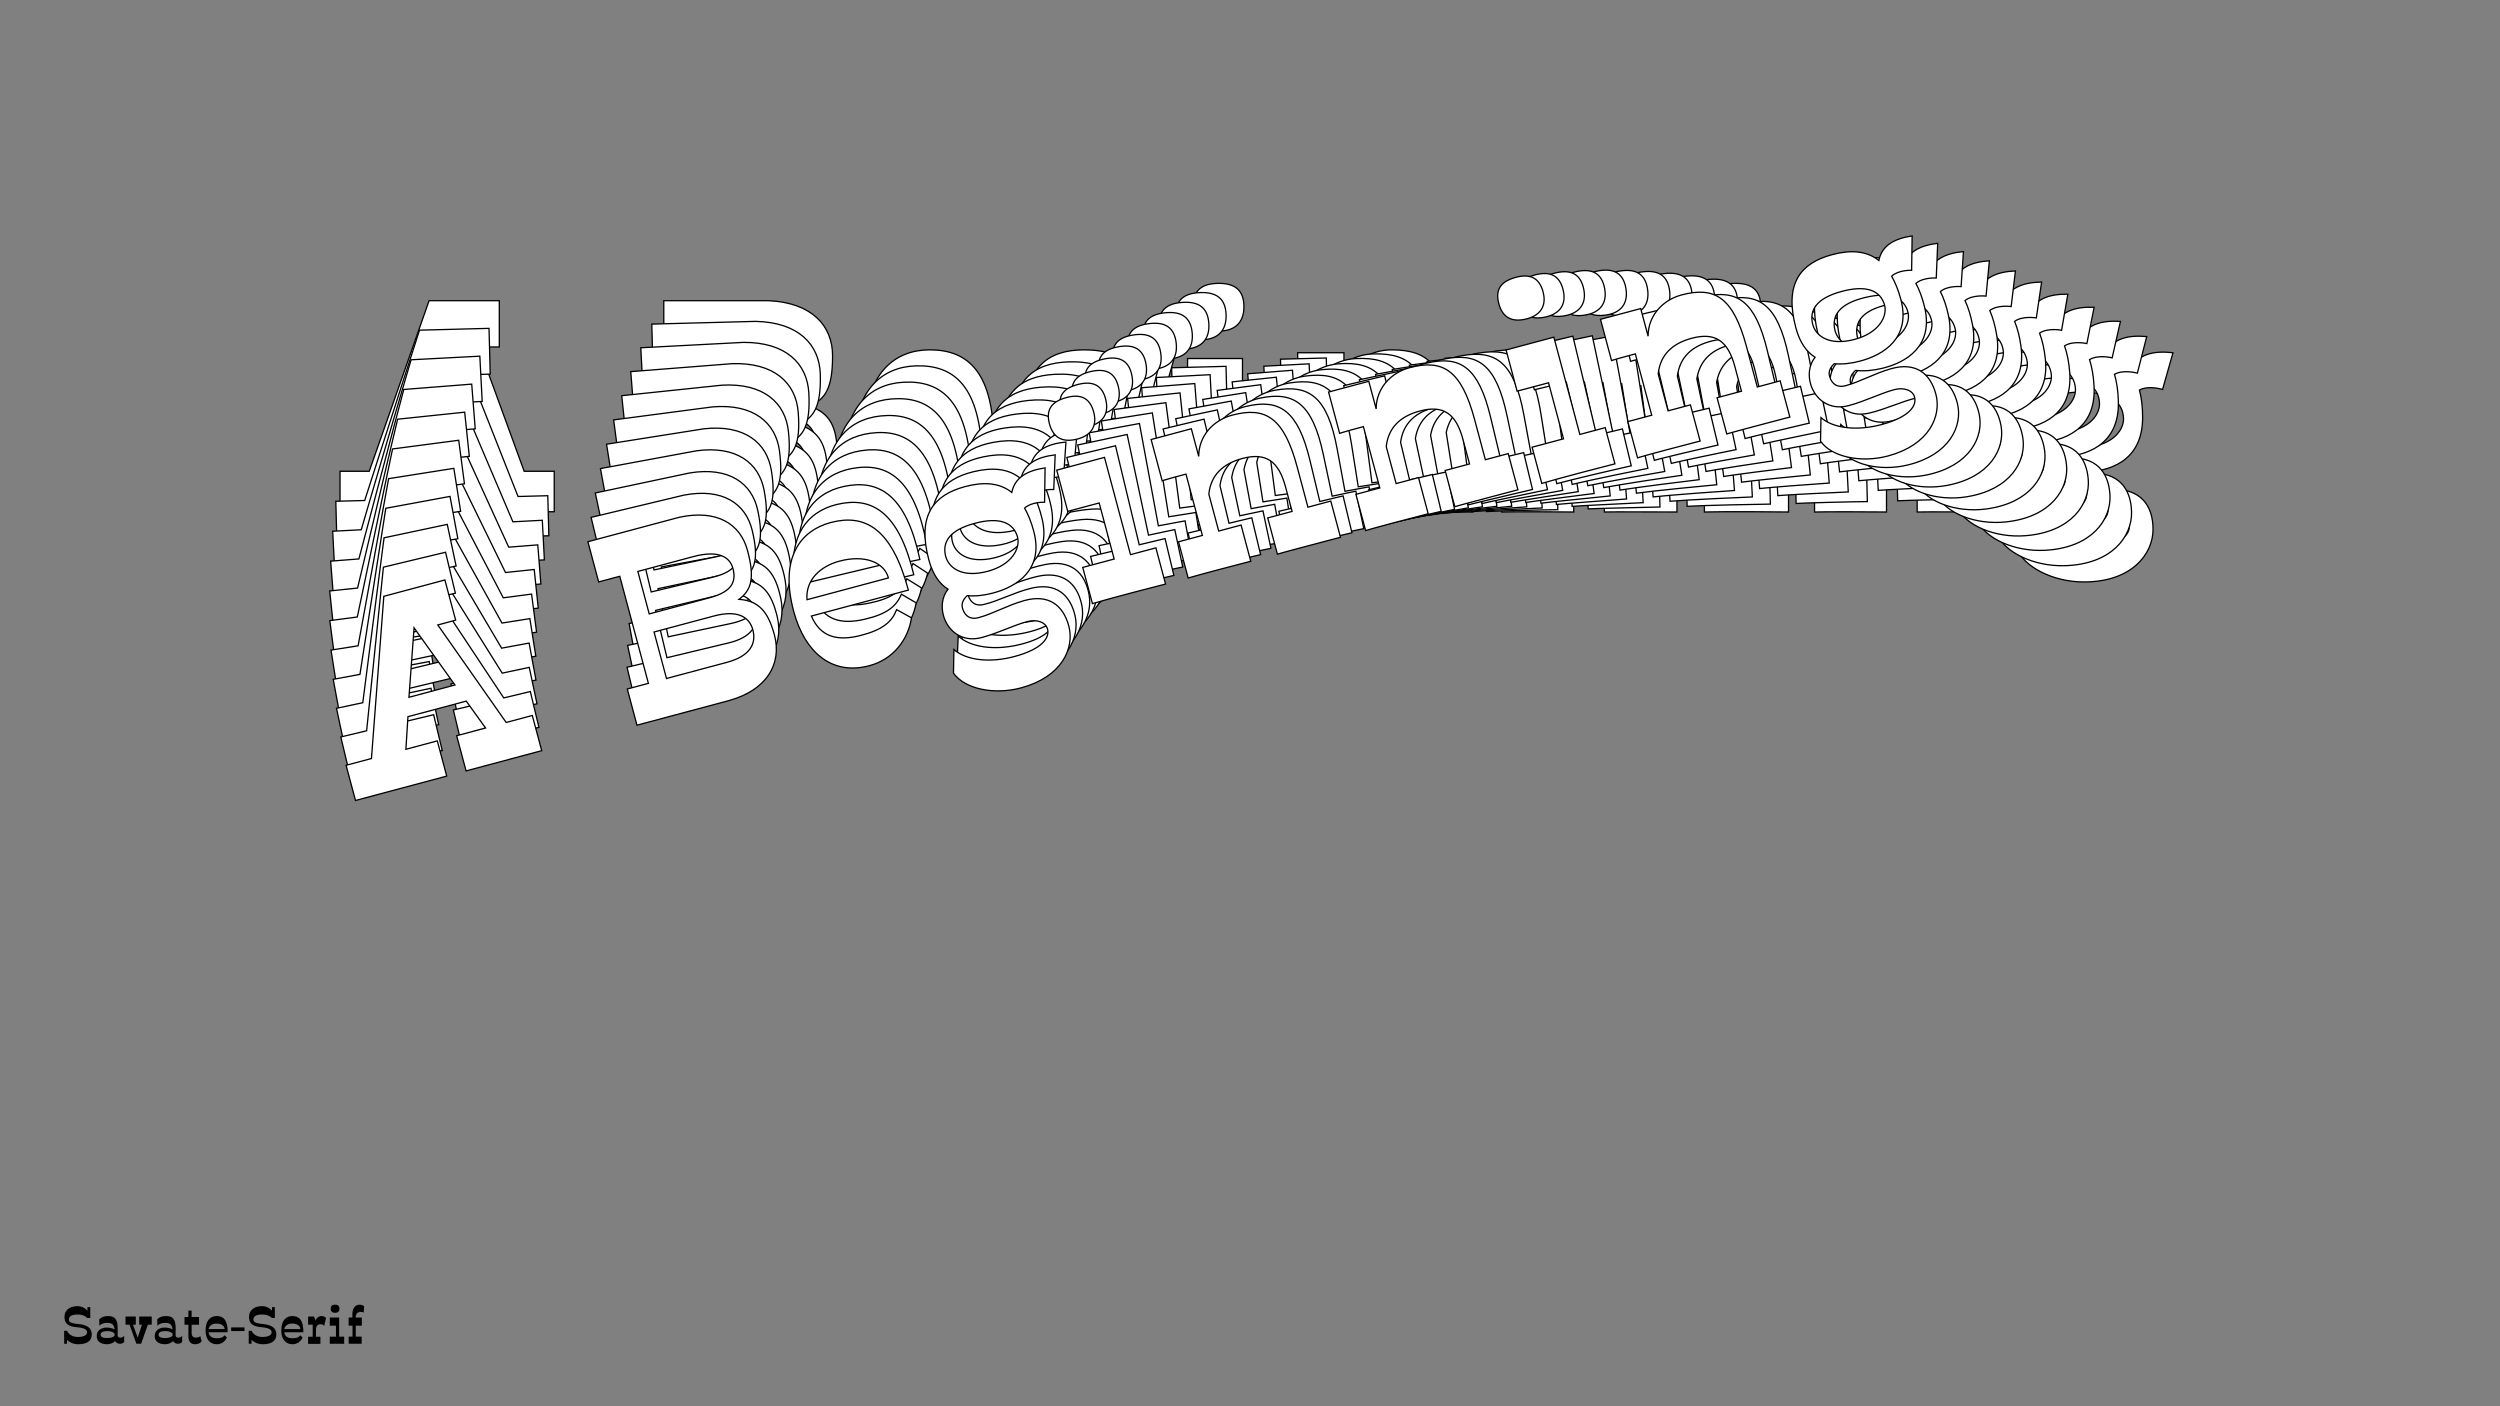 <?xml version="1.0"?>
<svg xmlns="http://www.w3.org/2000/svg" width="1920" height="1080" viewBox="-960 -540 1920 1080">
    <rect x="-960" y="-540" width="1920" height="1080" fill="#808080" stroke="none"/>
    <path d="M-618.27,-147L-618.27,-178.08L-646.02,-178.08L-637.14,-204.50L-585.64,-204.50L-575.65,-178.08L-601.18,-178.08L-601.18,-147L-534.35,-147L-534.35,-178.08L-557.44,-178.08L-592.30,-273.54L-576.53,-273.54L-576.53,-309.06L-630.48,-309.06L-676.43,-178.08L-698.86,-178.08L-698.86,-147ZM-612.50,-276.43L-591.41,-220.26L-632.03,-220.26ZM-450.22,-273.54L-431.57,-273.54L-431.57,-178.97L-450.22,-178.97L-450.22,-147L-369.63,-147C-335.22,-147 -317.02,-165.87 -317.02,-190.96C-317.02,-212.05 -322.57,-222.70 -338.33,-228.25C-326.34,-233.14 -320.57,-241.57 -320.57,-266.66C-320.57,-289.97 -336.55,-307.51 -369.63,-309.06L-450.22,-309.06ZM-415.58,-236.02L-415.58,-273.54L-366.52,-273.54C-342.99,-273.54 -336.55,-264.22 -336.55,-255.11C-336.55,-244.46 -341.21,-236.02 -362.08,-236.02ZM-415.58,-178.97L-415.58,-220.04L-362.75,-220.04C-340.55,-220.04 -333.67,-210.49 -333.67,-200.06C-333.67,-187.40 -342.32,-178.97 -362.08,-178.97ZM-200.24,-174.97L-210.68,-184.96C-217.12,-176.08 -226.44,-171.42 -245.98,-171.64C-266.40,-171.86 -279.50,-178.97 -282.38,-198.50L-196.69,-198.50C-196.69,-253.34 -215.78,-271.32 -245.98,-271.32C-272.62,-271.32 -295.93,-253.56 -295.93,-206.27C-295.93,-170.31 -278.83,-144.78 -245.53,-144.78C-224.00,-144.78 -207.57,-158.10 -200.24,-174.97ZM-247.09,-237.58C-224.44,-237.58 -210.46,-226.48 -210.46,-212.93L-282.38,-212.93C-279.28,-229.81 -263.74,-237.58 -247.09,-237.58ZM-125.43,-93.05C-88.80,-93.05 -72.37,-114.37 -72.37,-133.46C-72.37,-152.11 -82.14,-164.54 -103.45,-164.32C-119.21,-164.09 -131.65,-160.32 -145.19,-160.32C-151.40,-160.32 -155.84,-163.87 -156.07,-171.42C-156.29,-175.86 -153.18,-178.97 -149.41,-180.97C-142.30,-178.30 -134.53,-177.41 -127.21,-177.41C-106.78,-177.41 -80.36,-185.18 -80.36,-219.37C-80.36,-227.59 -81.25,-234.47 -82.81,-240.46C-75.70,-244.24 -65.05,-240.91 -65.05,-240.91L-57.05,-269.10C-72.59,-270.88 -84.14,-267.77 -89.91,-256.22C-97.90,-267.10 -111.00,-271.32 -127.21,-271.32C-154.96,-271.32 -173.16,-258.22 -173.16,-218.93C-173.16,-205.83 -169.61,-196.73 -163.84,-190.51C-170.94,-185.18 -173.60,-176.75 -173.38,-169.20C-173.16,-156.77 -164.50,-143.23 -146.74,-143.23C-131.65,-143.23 -118.33,-146.33 -105.67,-146.33C-97.24,-146.33 -90.58,-141.89 -90.58,-135.68C-90.58,-127.91 -99.68,-120.36 -123.88,-120.36C-145.85,-120.36 -164.50,-127.91 -172.27,-139.45L-177.82,-120.14C-172.27,-104.82 -149.63,-93.05 -125.43,-93.05ZM-127.21,-196.51C-149.18,-196.51 -158.51,-207.38 -158.51,-218.26C-158.29,-230.69 -149.63,-238.91 -127.21,-238.91C-105.45,-238.91 -95.24,-231.14 -95.02,-218.26C-95.02,-208.27 -105.67,-196.51 -127.21,-196.51ZM-4.66,-304.40C-4.66,-317.27 -11.77,-322.38 -23.75,-322.38C-37.07,-322.38 -43.73,-317.05 -43.73,-304.40C-43.73,-291.74 -36.63,-285.75 -23.75,-285.75C-12.21,-285.75 -4.66,-291.74 -4.66,-304.40ZM-47.95,-178.75L-47.95,-146.78C-38.41,-147 -29.30,-147 -20.20,-147L-12.43,-147C-2.89,-147 6.66,-146.78 16.65,-146.78L16.65,-178.75L-5.77,-178.75L-5.77,-264.66L-47.95,-264.66L-47.95,-228.25L-20.20,-228.25L-20.20,-178.75ZM36.63,-178.75L36.63,-146.78C42.85,-147 79.48,-147 91.91,-146.78L91.91,-178.75L72.15,-178.75L72.15,-211.38C78.14,-226.92 90.80,-233.36 107.67,-233.36C128.54,-233.36 136.97,-223.15 136.97,-200.50L136.97,-178.75L115.44,-178.75L115.44,-146.78C124.76,-147 148.96,-146.78 171.16,-146.78L171.16,-178.75L150.96,-178.75L150.96,-214.27C150.96,-257.78 138.31,-271.32 108.78,-271.32C92.13,-271.32 76.59,-261.55 72.15,-244.68L72.15,-269.10L36.63,-269.10L36.63,-232.69C40.63,-232.91 49.06,-232.91 57.72,-232.91L57.72,-178.75ZM193.36,-178.75L193.36,-146.78C199.58,-147 236.21,-147 248.64,-146.78L248.64,-178.75L228.88,-178.75L228.88,-211.38C234.88,-226.92 247.53,-233.36 264.40,-233.36C285.27,-233.36 293.71,-223.15 293.71,-200.50L293.71,-178.75L272.17,-178.75L272.17,-146.78C281.50,-147 305.69,-146.78 327.89,-146.78L327.89,-178.75L307.69,-178.75L307.69,-214.27C307.69,-257.78 295.04,-271.32 265.51,-271.32C248.86,-271.32 233.32,-261.55 228.88,-244.68L228.88,-269.10L193.36,-269.10L193.36,-232.69C197.36,-232.91 205.79,-232.91 214.45,-232.91L214.45,-178.75ZM392.27,-304.40C392.27,-317.27 385.17,-322.38 373.18,-322.38C359.86,-322.38 353.20,-317.05 353.20,-304.40C353.20,-291.74 360.31,-285.75 373.18,-285.75C384.73,-285.75 392.27,-291.74 392.27,-304.40ZM348.98,-178.75L348.98,-146.78C358.53,-147 367.63,-147 376.73,-147L384.50,-147C394.05,-147 403.60,-146.78 413.59,-146.78L413.59,-178.75L391.16,-178.75L391.16,-264.66L348.98,-264.66L348.98,-228.25L376.73,-228.25L376.73,-178.75ZM433.57,-178.75L433.57,-146.78C439.78,-147 476.41,-147 488.84,-146.78L488.84,-178.75L469.09,-178.75L469.09,-211.38C475.08,-226.92 487.73,-233.36 504.61,-233.36C525.47,-233.36 533.91,-223.15 533.91,-200.50L533.91,-178.75L512.38,-178.75L512.38,-146.78C521.70,-147 545.90,-146.78 568.10,-146.78L568.10,-178.75L547.90,-178.75L547.90,-214.27C547.90,-257.78 535.24,-271.32 505.72,-271.32C489.07,-271.32 473.53,-261.55 469.09,-244.68L469.09,-269.10L433.57,-269.10L433.57,-232.69C437.56,-232.91 446.00,-232.91 454.66,-232.91L454.66,-178.75ZM640.47,-93.05C677.10,-93.05 693.53,-114.37 693.53,-133.46C693.53,-152.11 683.76,-164.54 662.45,-164.32C646.69,-164.09 634.25,-160.32 620.71,-160.32C614.50,-160.32 610.06,-163.87 609.83,-171.42C609.61,-175.86 612.72,-178.97 616.49,-180.97C623.60,-178.30 631.37,-177.41 638.69,-177.41C659.12,-177.41 685.54,-185.18 685.54,-219.37C685.54,-227.59 684.65,-234.47 683.09,-240.46C690.20,-244.24 700.85,-240.91 700.85,-240.91L708.85,-269.10C693.31,-270.88 681.76,-267.77 675.99,-256.22C668.00,-267.10 654.90,-271.32 638.69,-271.32C610.94,-271.32 592.74,-258.22 592.74,-218.93C592.74,-205.83 596.29,-196.73 602.06,-190.51C594.96,-185.18 592.30,-176.75 592.52,-169.20C592.74,-156.77 601.40,-143.23 619.16,-143.23C634.25,-143.23 647.57,-146.33 660.23,-146.33C668.66,-146.33 675.32,-141.89 675.32,-135.68C675.32,-127.91 666.22,-120.36 642.02,-120.36C620.05,-120.36 601.40,-127.91 593.63,-139.45L588.08,-120.14C593.63,-104.82 616.27,-93.05 640.47,-93.05ZM638.69,-196.51C616.72,-196.51 607.39,-207.38 607.39,-218.26C607.61,-230.69 616.27,-238.91 638.69,-238.91C660.45,-238.91 670.66,-231.14 670.88,-218.26C670.88,-208.27 660.23,-196.51 638.69,-196.51Z" fill="#ffffff" stroke="#000000"/>
    <path d="M-621.54,-126.36L-622.35,-157.12L-649.81,-156.40L-641.70,-182.77L-590.73,-184.11L-580.16,-158.22L-605.43,-157.56L-604.62,-126.80L-538.49,-128.53L-539.30,-159.29L-562.15,-158.69L-599.11,-252.26L-583.51,-252.67L-584.43,-287.82L-637.82,-286.43L-679.91,-155.61L-702.10,-155.03L-701.29,-124.27ZM-619.18,-254.60L-596.85,-199.56L-637.06,-198.51ZM-458.50,-255.94L-440.04,-256.42L-437.60,-162.83L-456.05,-162.34L-455.23,-130.71L-375.47,-132.79C-341.42,-133.68 -323.89,-152.83 -324.54,-177.66C-325.09,-198.53 -330.85,-208.93 -346.60,-214.01C-334.86,-219.16 -329.36,-227.66 -330.01,-252.48C-330.62,-275.55 -346.89,-292.49 -379.67,-293.18L-459.42,-291.09ZM-423.25,-219.70L-424.23,-256.83L-375.67,-258.10C-352.38,-258.71 -345.77,-249.65 -345.53,-240.64C-345.26,-230.10 -349.65,-221.63 -370.31,-221.09ZM-421.78,-163.24L-422.84,-203.89L-370.55,-205.25C-348.58,-205.83 -341.52,-196.56 -341.25,-186.23C-340.93,-173.71 -349.28,-165.14 -368.83,-164.63ZM-208.56,-164.86L-219.15,-174.47C-225.29,-165.52 -234.39,-160.66 -253.73,-160.38C-273.95,-160.07 -287.10,-166.76 -290.46,-186.02L-205.66,-188.24C-207.07,-242.51 -226.43,-259.81 -256.31,-259.03C-282.68,-258.34 -305.29,-240.16 -304.06,-193.36C-303.13,-157.77 -285.56,-132.94 -252.60,-133.81C-231.29,-134.36 -215.38,-147.97 -208.56,-164.86ZM-256.54,-225.60C-234.13,-226.19 -220.00,-215.57 -219.65,-202.16L-290.83,-200.30C-288.20,-217.08 -273.02,-225.17 -256.54,-225.60ZM-132.40,-85.72C-96.15,-86.67 -80.44,-108.19 -80.94,-127.08C-81.42,-145.54 -91.41,-157.59 -112.49,-156.82C-128.09,-156.19 -140.29,-152.13 -153.70,-151.78C-159.85,-151.62 -164.33,-155.02 -164.75,-162.49C-165.08,-166.87 -162.09,-170.03 -158.40,-172.11C-151.30,-169.65 -143.59,-168.97 -136.34,-169.16C-116.13,-169.69 -90.19,-178.07 -91.07,-211.90C-91.28,-220.03 -92.34,-226.82 -94.03,-232.71C-87.10,-236.63 -76.47,-233.61 -76.47,-233.61L-69.29,-261.72C-84.71,-263.07 -96.06,-259.70 -101.47,-248.12C-109.66,-258.68 -122.73,-262.52 -138.77,-262.10C-166.23,-261.38 -183.91,-247.95 -182.89,-209.06C-182.56,-196.10 -178.81,-187.18 -172.93,-181.18C-179.82,-175.72 -182.24,-167.30 -181.83,-159.84C-181.29,-147.54 -172.37,-134.36 -154.79,-134.82C-139.85,-135.21 -126.75,-138.64 -114.23,-138.96C-105.88,-139.18 -99.17,-134.96 -99.01,-128.81C-98.81,-121.12 -107.62,-113.41 -131.57,-112.79C-153.32,-112.22 -171.97,-119.21 -179.96,-130.43L-184.95,-111.17C-179.06,-96.15 -156.35,-85.10 -132.40,-85.72ZM-136.84,-188.06C-158.59,-187.49 -168.10,-198.01 -168.38,-208.78C-168.48,-221.09 -160.12,-229.44 -137.93,-230.02C-116.40,-230.59 -106.09,-223.16 -105.54,-210.42C-105.28,-200.54 -115.52,-188.62 -136.84,-188.06ZM-18.35,-298.01C-18.68,-310.75 -25.85,-315.62 -37.71,-315.31C-50.89,-314.96 -57.35,-309.52 -57.02,-297.00C-56.69,-284.47 -49.51,-278.72 -36.76,-279.06C-25.34,-279.36 -18.02,-285.48 -18.35,-298.01ZM-57.94,-172.53L-57.11,-140.90C-47.67,-141.36 -38.66,-141.60 -29.66,-141.83L-21.97,-142.03C-12.52,-142.28 -3.07,-142.31 6.82,-142.57L5.99,-174.20L-16.20,-173.62L-18.42,-258.65L-60.16,-257.56L-59.22,-221.53L-31.76,-222.25L-30.48,-173.25ZM25.77,-174.72L26.59,-143.08C32.74,-143.46 68.99,-144.41 81.30,-144.51L80.47,-176.15L60.92,-175.64L60.07,-207.94C65.60,-223.47 77.96,-230.17 94.66,-230.61C115.31,-231.15 123.92,-221.26 124.51,-198.85L125.07,-177.32L103.76,-176.76L104.59,-145.12C113.81,-145.58 137.76,-145.99 159.73,-146.57L158.91,-178.20L138.91,-177.68L138.00,-212.83C136.87,-255.89 124.00,-268.97 94.77,-268.21C78.30,-267.77 63.17,-257.71 59.21,-240.89L58.58,-265.06L23.43,-264.14L24.37,-228.11C28.32,-228.43 36.67,-228.65 45.24,-228.88L46.64,-175.27ZM180.88,-178.78L181.70,-147.14C187.85,-147.52 224.10,-148.47 236.41,-148.57L235.58,-180.21L216.03,-179.70L215.19,-211.99C220.72,-227.53 233.07,-234.23 249.77,-234.66C270.42,-235.20 279.04,-225.31 279.62,-202.90L280.18,-181.37L258.87,-180.82L259.70,-149.18C268.92,-149.64 292.88,-150.05 314.85,-150.62L314.02,-182.26L294.03,-181.74L293.11,-216.89C291.98,-259.95 279.11,-273.02 249.89,-272.26C233.41,-271.83 218.28,-261.76 214.32,-244.95L213.69,-269.12L178.54,-268.20L179.48,-232.17C183.43,-232.49 191.78,-232.71 200.35,-232.93L201.75,-179.32ZM374.48,-308.28C374.15,-321.02 366.99,-325.89 355.12,-325.58C341.94,-325.23 335.49,-319.79 335.81,-307.27C336.14,-294.74 343.33,-288.99 356.07,-289.33C367.49,-289.63 374.81,-295.75 374.48,-308.28ZM334.89,-182.80L335.72,-151.17C345.16,-151.63 354.17,-151.87 363.18,-152.10L370.86,-152.30C380.31,-152.55 389.77,-152.58 399.65,-152.84L398.82,-184.48L376.63,-183.89L374.41,-268.92L332.67,-267.83L333.61,-231.80L361.07,-232.52L362.35,-183.52ZM418.60,-184.99L419.43,-153.35C425.57,-153.74 461.82,-154.68 474.13,-154.78L473.30,-186.42L453.75,-185.91L452.91,-218.21C458.44,-233.74 470.79,-240.44 487.49,-240.88C508.14,-241.42 516.76,-231.53 517.34,-209.12L517.91,-187.59L496.59,-187.03L497.42,-155.39C506.64,-155.85 530.60,-156.26 552.57,-156.84L551.74,-188.47L531.75,-187.95L530.83,-223.10C529.70,-266.17 516.83,-279.24 487.61,-278.48C471.13,-278.04 456.00,-267.98 452.05,-251.16L451.41,-275.33L416.26,-274.41L417.20,-238.38C421.15,-238.70 429.50,-238.92 438.07,-239.15L439.47,-185.54ZM625.58,-105.54C661.83,-106.49 677.54,-128.00 677.04,-146.90C676.56,-165.35 666.57,-177.40 645.49,-176.63C629.89,-176.01 617.69,-171.95 604.29,-171.60C598.13,-171.44 593.65,-174.84 593.23,-182.30C592.90,-186.69 595.89,-189.85 599.58,-191.92C606.68,-189.47 614.39,-188.79 621.64,-188.98C641.85,-189.51 667.80,-197.88 666.91,-231.72C666.70,-239.85 665.64,-246.63 663.95,-252.53C670.88,-256.45 681.51,-253.43 681.51,-253.43L688.69,-281.53C673.27,-282.89 661.93,-279.52 656.51,-267.94C648.32,-278.50 635.25,-282.34 619.21,-281.92C591.75,-281.20 574.07,-267.76 575.09,-228.88C575.43,-215.91 579.18,-207.00 585.05,-201.00C578.16,-195.54 575.74,-187.12 576.15,-179.66C576.70,-167.36 585.61,-154.18 603.19,-154.64C618.13,-155.03 631.23,-158.45 643.76,-158.78C652.10,-159.00 658.81,-154.78 658.97,-148.62C659.17,-140.93 650.36,-133.23 626.41,-132.60C604.66,-132.03 586.01,-139.02 578.02,-150.25L573.03,-130.99C578.92,-115.97 601.63,-104.91 625.58,-105.54ZM621.15,-207.88C599.40,-207.31 589.89,-217.83 589.60,-228.60C589.50,-240.91 597.86,-249.26 620.05,-249.84C641.58,-250.40 651.89,-242.98 652.44,-230.24C652.70,-220.35 642.46,-208.43 621.15,-207.88Z" fill="#ffffff" stroke="#000000"/>
    <path d="M-624.04,-105.72L-625.63,-136.13L-652.79,-134.71L-645.45,-161.02L-595.05,-163.66L-583.92,-138.32L-608.90,-137.01L-607.31,-106.59L-541.92,-110.01L-543.51,-140.43L-566.10,-139.25L-605.10,-230.89L-589.68,-231.69L-591.49,-266.46L-644.29,-263.69L-682.56,-133.15L-704.50,-132.01L-702.91,-101.59ZM-625.02,-232.68L-601.50,-178.79L-641.26,-176.71ZM-466.05,-238.16L-447.80,-239.12L-442.96,-146.56L-461.21,-145.61L-459.57,-114.32L-380.71,-118.45C-347.03,-120.21 -330.18,-139.61 -331.47,-164.16C-332.55,-184.80 -338.52,-194.95 -354.23,-199.57C-342.75,-204.96 -337.53,-213.52 -338.82,-238.07C-340.01,-260.88 -356.55,-277.22 -389.01,-277.05L-467.87,-272.92ZM-430.24,-203.22L-432.16,-239.94L-384.15,-242.45C-361.12,-243.65 -354.34,-234.86 -353.87,-225.95C-353.33,-215.52 -357.46,-207.03 -377.88,-205.96ZM-427.32,-147.38L-429.42,-187.57L-377.71,-190.28C-355.99,-191.42 -348.76,-182.43 -348.23,-172.22C-347.58,-159.83 -355.62,-151.13 -374.96,-150.12ZM-216.37,-154.50L-227.09,-163.74C-232.94,-154.72 -241.82,-149.68 -260.95,-148.90C-280.95,-148.07 -294.14,-154.35 -297.96,-173.32L-214.10,-177.71C-216.90,-231.37 -236.51,-247.99 -266.06,-246.45C-292.13,-245.08 -314.03,-226.51 -311.61,-180.23C-309.77,-145.04 -291.73,-120.93 -259.14,-122.63C-238.07,-123.73 -222.67,-137.61 -216.37,-154.50ZM-265.42,-213.37C-243.26,-214.53 -229.00,-204.38 -228.31,-191.13L-298.70,-187.44C-296.52,-204.11 -281.71,-212.51 -265.42,-213.37ZM-138.96,-78.16C-103.11,-80.03 -88.12,-101.73 -89.10,-120.42C-90.05,-138.67 -100.25,-150.33 -121.10,-149.03C-136.51,-148.00 -148.48,-143.67 -161.74,-142.98C-167.82,-142.66 -172.35,-145.91 -172.95,-153.28C-173.40,-157.62 -170.51,-160.82 -166.92,-162.97C-159.83,-160.72 -152.18,-160.25 -145.01,-160.63C-125.03,-161.67 -99.57,-170.63 -101.32,-204.09C-101.74,-212.13 -102.96,-218.82 -104.79,-224.60C-98.03,-228.66 -87.43,-225.95 -87.43,-225.95L-81.05,-253.95C-96.35,-254.89 -107.49,-251.26 -112.55,-239.67C-120.93,-249.90 -133.96,-253.36 -149.82,-252.53C-176.98,-251.11 -194.12,-237.36 -192.11,-198.90C-191.44,-186.08 -187.50,-177.36 -181.53,-171.57C-188.21,-165.99 -190.39,-157.60 -189.78,-150.22C-188.93,-138.07 -179.76,-125.26 -162.38,-126.17C-147.61,-126.94 -134.73,-130.67 -122.35,-131.31C-114.09,-131.75 -107.35,-127.74 -107.03,-121.66C-106.63,-114.05 -115.15,-106.20 -138.83,-104.96C-160.34,-103.84 -178.98,-110.27 -187.17,-121.17L-191.62,-101.98C-185.40,-87.28 -162.64,-76.92 -138.96,-78.16ZM-145.99,-179.31C-167.50,-178.19 -177.18,-188.36 -177.74,-199.00C-178.16,-211.18 -170.11,-219.66 -148.16,-220.81C-126.87,-221.92 -116.48,-214.84 -115.60,-202.25C-115.09,-192.48 -124.92,-180.42 -145.99,-179.31ZM-31.59,-291.18C-32.25,-303.78 -39.46,-308.41 -51.19,-307.80C-64.23,-307.12 -70.47,-301.56 -69.83,-289.18C-69.18,-276.79 -61.92,-271.29 -49.32,-271.95C-38.02,-272.54 -30.94,-278.79 -31.59,-291.18ZM-67.52,-165.99L-65.88,-134.70C-56.55,-135.41 -47.64,-135.88 -38.74,-136.34L-31.13,-136.74C-21.79,-137.23 -12.44,-137.50 -2.66,-138.01L-4.30,-169.30L-26.24,-168.15L-30.64,-252.23L-71.92,-250.07L-70.05,-214.44L-42.90,-215.86L-40.36,-167.41ZM15.26,-170.32L16.90,-139.04C22.97,-139.57 58.82,-141.45 70.99,-141.87L69.36,-173.15L50.02,-172.14L48.35,-204.08C53.42,-219.59 65.47,-226.54 81.99,-227.41C102.41,-228.47 111.19,-218.91 112.35,-196.75L113.46,-175.46L92.39,-174.36L94.02,-143.07C103.14,-143.77 126.83,-144.79 148.56,-145.92L146.92,-177.21L127.15,-176.18L125.33,-210.94C123.10,-253.52 110.02,-266.13 81.13,-264.61C64.83,-263.76 50.13,-253.41 46.64,-236.67L45.39,-260.57L10.63,-258.75L12.50,-223.12C16.40,-223.54 24.65,-223.97 33.12,-224.41L35.90,-171.40ZM168.65,-178.35L170.28,-147.06C176.35,-147.60 212.20,-149.47 224.38,-149.89L222.74,-181.18L203.41,-180.17L201.74,-212.10C206.81,-227.62 218.86,-234.57 235.37,-235.43C255.80,-236.50 264.58,-226.94 265.73,-204.78L266.85,-183.49L245.77,-182.38L247.41,-151.10C256.52,-151.79 280.22,-152.81 301.94,-153.95L300.31,-185.24L280.54,-184.20L278.72,-218.96C276.49,-261.55 263.41,-274.15 234.52,-272.64C218.22,-271.79 203.51,-261.43 200.03,-244.69L198.78,-268.59L164.02,-266.77L165.88,-231.14C169.78,-231.56 178.04,-232.00 186.51,-232.44L189.29,-179.43ZM356.88,-311.50C356.22,-324.10 349.01,-328.74 337.27,-328.12C324.24,-327.44 317.99,-321.89 318.64,-309.50C319.29,-297.12 326.55,-291.62 339.15,-292.28C350.45,-292.87 357.53,-299.12 356.88,-311.50ZM320.95,-186.32L322.58,-155.03C331.92,-155.74 340.82,-156.20 349.73,-156.67L357.33,-157.07C366.68,-157.56 376.03,-157.83 385.81,-158.34L384.17,-189.62L362.23,-188.48L357.83,-272.56L316.55,-270.40L318.41,-234.77L345.57,-236.19L348.10,-187.74ZM403.72,-190.65L405.36,-159.36C411.43,-159.90 447.28,-161.77 459.46,-162.19L457.82,-193.48L438.49,-192.47L436.82,-224.40C441.89,-239.92 453.94,-246.87 470.45,-247.73C490.87,-248.80 499.65,-239.24 500.81,-217.08L501.93,-195.79L480.85,-194.68L482.49,-163.40C491.60,-164.09 515.30,-165.11 537.02,-166.25L535.39,-197.54L515.61,-196.50L513.80,-231.26C511.57,-273.85 498.49,-286.45 469.59,-284.94C453.30,-284.09 438.59,-273.73 435.11,-256.99L433.86,-280.89L399.10,-279.07L400.96,-243.44C404.86,-243.86 413.12,-244.30 421.59,-244.74L424.36,-191.73ZM610.60,-117.38C646.45,-119.25 661.44,-140.95 660.46,-159.64C659.50,-177.89 649.31,-189.55 628.46,-188.25C613.05,-187.22 601.07,-182.89 587.82,-182.20C581.74,-181.88 577.21,-185.13 576.61,-192.50C576.16,-196.84 579.04,-200.04 582.64,-202.19C589.72,-199.94 597.37,-199.47 604.54,-199.85C624.53,-200.89 649.99,-209.85 648.24,-243.31C647.82,-251.35 646.60,-258.04 644.77,-263.82C651.53,-267.88 662.13,-265.17 662.13,-265.17L668.50,-293.17C653.20,-294.11 642.07,-290.48 637.01,-278.89C628.63,-289.12 615.59,-292.58 599.73,-291.75C572.58,-290.33 555.43,-276.58 557.44,-238.12C558.11,-225.30 562.06,-216.58 568.02,-210.79C561.34,-205.21 559.17,-196.82 559.77,-189.44C560.63,-177.29 569.79,-164.48 587.17,-165.39C601.95,-166.16 614.83,-169.89 627.21,-170.53C635.47,-170.97 642.21,-166.96 642.53,-160.88C642.93,-153.27 634.41,-145.42 610.72,-144.18C589.21,-143.06 570.58,-149.49 562.38,-160.39L557.94,-141.20C564.16,-126.50 586.92,-116.14 610.60,-117.38ZM603.57,-218.53C582.06,-217.41 572.37,-227.58 571.82,-238.22C571.40,-250.40 579.45,-258.88 601.39,-260.03C622.69,-261.14 633.08,-254.06 633.95,-241.47C634.47,-231.70 624.64,-219.64 603.57,-218.53Z" fill="#ffffff" stroke="#000000"/>
    <path d="M-625.77,-85.10L-628.13,-115.16L-654.97,-113.05L-648.39,-139.27L-598.58,-143.18L-586.91,-118.40L-611.60,-116.46L-609.24,-86.40L-544.62,-91.48L-546.98,-121.53L-569.31,-119.78L-610.27,-209.44L-595.03,-210.64L-597.73,-244.99L-649.89,-240.89L-684.38,-110.74L-706.06,-109.03L-703.70,-78.98ZM-630.02,-210.70L-605.36,-157.99L-644.65,-154.90ZM-472.88,-220.24L-454.84,-221.65L-447.66,-130.20L-465.69,-128.78L-463.26,-97.87L-385.33,-103.99C-352.06,-106.61 -335.89,-126.24 -337.79,-150.50C-339.40,-170.89 -345.57,-180.78 -361.24,-184.95C-350.01,-190.58 -345.07,-199.18 -346.98,-223.43C-348.75,-245.98 -365.54,-261.72 -397.65,-260.71L-475.57,-254.59ZM-436.53,-186.59L-439.39,-222.87L-391.94,-226.60C-369.19,-228.39 -362.25,-219.86 -361.56,-211.06C-360.75,-200.75 -364.62,-192.24 -384.80,-190.65ZM-432.20,-131.42L-435.32,-171.13L-384.23,-175.15C-362.76,-176.83 -355.38,-168.13 -354.59,-158.04C-353.62,-145.80 -361.36,-136.98 -380.46,-135.48ZM-223.66,-143.91L-234.51,-152.78C-240.06,-143.71 -248.72,-138.49 -267.63,-137.22C-287.40,-135.88 -300.60,-141.76 -304.88,-160.43L-222.01,-166.94C-226.18,-219.97 -246.01,-235.90 -275.20,-233.61C-300.96,-231.59 -322.16,-212.64 -318.56,-166.91C-315.83,-132.14 -297.36,-108.75 -265.16,-111.28C-244.33,-112.91 -229.46,-127.04 -223.66,-143.91ZM-273.71,-200.89C-251.81,-202.62 -237.45,-192.94 -236.42,-179.85L-305.97,-174.38C-304.25,-190.94 -289.81,-199.63 -273.71,-200.89ZM-145.09,-70.38C-109.66,-73.17 -95.40,-95.02 -96.85,-113.49C-98.27,-131.52 -108.66,-142.80 -129.25,-140.97C-144.47,-139.55 -156.21,-134.96 -169.30,-133.93C-175.32,-133.46 -179.88,-136.55 -180.67,-143.84C-181.22,-148.11 -178.45,-151.36 -174.95,-153.57C-167.88,-151.54 -160.30,-151.27 -153.21,-151.83C-133.46,-153.38 -108.51,-162.90 -111.11,-195.96C-111.73,-203.90 -113.11,-210.49 -115.07,-216.17C-108.49,-220.36 -97.93,-217.95 -97.93,-217.95L-92.34,-245.82C-107.50,-246.36 -118.43,-242.47 -123.14,-230.87C-131.69,-240.78 -144.68,-243.87 -160.35,-242.64C-187.18,-240.53 -203.79,-226.48 -200.81,-188.48C-199.81,-175.81 -195.69,-167.28 -189.63,-161.71C-196.10,-156.02 -198.03,-147.66 -197.24,-140.37C-196.08,-128.37 -186.68,-115.93 -169.51,-117.28C-154.91,-118.43 -142.27,-122.45 -130.03,-123.41C-121.87,-124.05 -115.09,-120.26 -114.62,-114.25C-114.03,-106.74 -122.26,-98.75 -145.66,-96.91C-166.91,-95.24 -185.52,-101.12 -193.91,-111.69L-197.81,-92.59C-191.28,-78.20 -168.49,-68.54 -145.09,-70.38ZM-154.66,-170.29C-175.92,-168.62 -185.76,-178.43 -186.59,-188.95C-187.32,-200.99 -179.57,-209.59 -157.89,-211.29C-136.85,-212.95 -126.38,-206.21 -125.19,-193.77C-124.43,-184.11 -133.84,-171.92 -154.66,-170.29ZM-44.36,-283.93C-45.34,-296.38 -52.60,-300.78 -64.19,-299.87C-77.07,-298.86 -83.11,-293.20 -82.14,-280.96C-81.18,-268.73 -73.86,-263.47 -61.41,-264.45C-50.24,-265.33 -43.40,-271.70 -44.36,-283.93ZM-76.68,-159.14L-74.25,-128.22C-65.03,-129.16 -56.23,-129.85 -47.43,-130.55L-39.91,-131.14C-30.68,-131.86 -21.44,-132.37 -11.77,-133.13L-14.20,-164.05L-35.89,-162.34L-42.41,-245.42L-83.20,-242.22L-80.44,-207.01L-53.60,-209.12L-49.84,-161.24ZM5.12,-165.56L7.55,-134.65C13.54,-135.34 48.96,-138.12 61.00,-138.85L58.57,-169.76L39.47,-168.26L36.99,-199.82C41.60,-215.30 53.35,-222.49 69.66,-223.77C89.84,-225.36 98.78,-216.12 100.50,-194.23L102.15,-173.19L81.33,-171.55L83.76,-140.64C92.76,-141.56 116.17,-143.19 137.64,-144.87L135.21,-175.79L115.68,-174.25L112.98,-208.60C109.67,-250.68 96.41,-262.81 67.85,-260.57C51.75,-259.30 37.47,-248.67 34.46,-232.02L32.60,-255.64L-1.75,-252.94L1.02,-217.73C4.87,-218.25 13.02,-218.89 21.40,-219.55L25.51,-167.17ZM156.68,-177.47L159.11,-146.56C165.10,-147.25 200.53,-150.03 212.56,-150.76L210.14,-181.67L191.03,-180.17L188.55,-211.73C193.16,-227.21 204.91,-234.40 221.23,-235.68C241.41,-237.27 250.34,-228.03 252.06,-206.14L253.71,-185.10L232.89,-183.46L235.32,-152.55C244.32,-153.47 267.74,-155.09 289.20,-156.78L286.78,-187.69L267.24,-186.16L264.54,-220.51C261.23,-262.59 247.97,-274.72 219.42,-272.48C203.32,-271.21 189.03,-260.58 186.02,-243.93L184.16,-267.55L149.81,-264.85L152.58,-229.64C156.43,-230.16 164.59,-230.80 172.96,-231.46L177.07,-179.08ZM339.48,-314.09C338.51,-326.55 331.25,-330.94 319.66,-330.03C306.77,-329.02 300.74,-323.36 301.70,-311.13C302.66,-298.89 309.99,-293.63 322.44,-294.61C333.60,-295.49 340.45,-301.86 339.48,-314.09ZM307.17,-189.30L309.60,-158.38C318.81,-159.32 327.61,-160.02 336.42,-160.71L343.93,-161.30C353.16,-162.02 362.41,-162.53 372.07,-163.29L369.64,-194.21L347.96,-192.50L341.43,-275.58L300.64,-272.38L303.41,-237.17L330.24,-239.28L334.00,-191.41ZM388.96,-195.72L391.39,-164.81C397.39,-165.50 432.81,-168.28 444.85,-169.01L442.42,-199.92L423.31,-198.42L420.83,-229.98C425.45,-245.46 437.19,-252.65 453.51,-253.93C473.69,-255.52 482.62,-246.28 484.34,-224.39L486.00,-203.35L465.17,-201.71L467.60,-170.80C476.60,-171.72 500.02,-173.35 521.49,-175.03L519.06,-205.95L499.52,-204.41L496.82,-238.76C493.52,-280.84 480.25,-292.97 451.70,-290.73C435.60,-289.46 421.31,-278.84 418.30,-262.18L416.45,-285.80L382.10,-283.10L384.86,-247.89C388.71,-248.41 396.87,-249.05 405.24,-249.71L409.36,-197.33ZM595.55,-128.58C630.98,-131.36 645.24,-153.22 643.79,-171.68C642.37,-189.72 631.98,-201.00 611.39,-199.16C596.17,-197.75 584.43,-193.16 571.34,-192.13C565.33,-191.65 560.76,-194.75 559.97,-202.03C559.42,-206.31 562.19,-209.55 565.69,-211.77C572.76,-209.73 580.34,-209.47 587.43,-210.02C607.18,-211.57 632.13,-221.10 629.54,-254.16C628.91,-262.10 627.53,-268.69 625.57,-274.37C632.15,-278.55 642.71,-276.14 642.71,-276.14L648.30,-304.02C633.14,-304.55 622.21,-300.67 617.50,-289.07C608.95,-298.98 595.96,-302.06 580.29,-300.83C553.46,-298.72 536.85,-284.67 539.83,-246.68C540.83,-234.01 544.95,-225.48 551.01,-219.91C544.54,-214.21 542.61,-205.85 543.40,-198.57C544.56,-186.57 553.96,-174.13 571.13,-175.48C585.73,-176.63 598.37,-180.64 610.61,-181.60C618.77,-182.25 625.55,-178.46 626.02,-172.45C626.61,-164.93 618.38,-156.94 594.98,-155.10C573.73,-153.43 555.12,-159.32 546.73,-169.89L542.83,-150.79C549.36,-136.40 572.15,-126.74 595.55,-128.58ZM585.98,-228.49C564.72,-226.82 554.88,-236.63 554.05,-247.15C553.32,-259.18 561.07,-267.79 582.75,-269.49C603.79,-271.14 614.26,-264.40 615.45,-251.97C616.21,-242.31 606.80,-230.12 585.98,-228.49Z" fill="#ffffff" stroke="#000000"/>
    <path d="M-626.74,-64.54L-629.85,-94.22L-656.35,-91.44L-650.51,-117.55L-601.34,-122.71L-589.16,-98.49L-613.53,-95.93L-610.42,-66.26L-546.62,-72.95L-549.73,-102.63L-571.78,-100.31L-614.62,-187.96L-599.57,-189.54L-603.13,-223.45L-654.63,-218.05L-685.38,-88.39L-706.79,-86.14L-703.68,-56.47ZM-634.19,-188.69L-608.43,-137.18L-647.22,-133.11ZM-478.96,-202.20L-461.16,-204.06L-451.69,-113.77L-469.49,-111.90L-466.29,-81.38L-389.35,-89.45C-356.49,-92.90 -341.00,-112.74 -343.52,-136.69C-345.63,-156.83 -352.00,-166.45 -367.60,-170.17C-356.65,-176.03 -351.98,-184.66 -354.49,-208.61C-356.83,-230.87 -373.85,-246.01 -405.58,-244.18L-482.52,-236.11ZM-442.14,-169.85L-445.90,-205.67L-399.06,-210.58C-376.59,-212.94 -369.51,-204.68 -368.60,-195.99C-367.53,-185.82 -371.14,-177.30 -391.06,-175.21ZM-436.42,-115.37L-440.54,-154.58L-390.09,-159.88C-368.90,-162.10 -361.37,-153.68 -360.33,-143.72C-359.06,-131.63 -366.48,-122.71 -385.34,-120.73ZM-230.43,-133.13L-241.39,-141.62C-246.65,-132.50 -255.08,-127.12 -273.76,-125.37C-293.28,-123.54 -306.50,-129.01 -311.21,-147.37L-229.39,-155.96C-234.89,-208.31 -254.92,-223.56 -283.74,-220.54C-309.18,-217.87 -329.65,-198.58 -324.92,-153.43C-321.31,-119.09 -302.43,-96.43 -270.64,-99.77C-250.08,-101.93 -235.73,-116.29 -230.43,-133.13ZM-281.42,-188.21C-259.80,-190.48 -245.34,-181.28 -243.98,-168.35L-312.65,-161.15C-311.38,-177.57 -297.32,-186.54 -281.42,-188.21ZM-150.79,-62.42C-115.82,-66.09 -102.27,-88.08 -104.18,-106.31C-106.05,-124.11 -116.62,-135.00 -136.95,-132.66C-151.97,-130.86 -163.46,-126.02 -176.39,-124.66C-182.33,-124.04 -186.92,-126.98 -187.89,-134.17C-188.55,-138.38 -185.89,-141.66 -182.49,-143.95C-175.44,-142.12 -167.93,-142.05 -160.94,-142.78C-141.44,-144.83 -116.99,-154.89 -120.42,-187.53C-121.24,-195.38 -122.78,-201.86 -124.86,-207.43C-118.46,-211.74 -107.95,-209.63 -107.95,-209.63L-103.15,-237.35C-118.16,-237.49 -128.87,-233.36 -133.23,-221.76C-141.95,-231.35 -154.87,-234.06 -170.35,-232.44C-196.84,-229.66 -212.91,-215.33 -208.97,-177.81C-207.66,-165.31 -203.36,-156.97 -197.22,-151.62C-203.47,-145.82 -205.17,-137.50 -204.20,-130.31C-202.74,-118.47 -193.12,-106.40 -176.16,-108.18C-161.75,-109.70 -149.35,-114.00 -137.26,-115.26C-129.21,-116.11 -122.41,-112.54 -121.78,-106.60C-121.01,-99.18 -128.94,-91.07 -152.04,-88.64C-173.03,-86.44 -191.59,-91.78 -200.16,-102.02L-203.53,-83.03C-196.69,-68.96 -173.89,-59.99 -150.79,-62.42ZM-162.85,-161.01C-183.83,-158.81 -193.83,-168.26 -194.92,-178.64C-195.95,-190.54 -188.51,-199.25 -167.10,-201.49C-146.33,-203.67 -135.80,-197.28 -134.30,-185.01C-133.30,-175.47 -142.29,-163.17 -162.85,-161.01ZM-56.66,-276.30C-57.95,-288.59 -65.24,-292.75 -76.69,-291.55C-89.41,-290.22 -95.23,-284.46 -93.96,-272.38C-92.70,-260.30 -85.31,-255.29 -73.02,-256.58C-62.00,-257.74 -55.39,-264.22 -56.66,-276.30ZM-85.40,-151.99L-82.20,-121.47C-73.11,-122.64 -64.42,-123.55 -55.73,-124.46L-48.31,-125.24C-39.20,-126.20 -30.06,-126.94 -20.52,-127.94L-23.72,-158.47L-45.13,-156.22L-53.74,-238.25L-94.01,-234.02L-90.36,-199.26L-63.87,-202.04L-58.91,-154.77ZM-4.65,-160.47L-1.44,-129.95C4.47,-130.78 39.44,-134.45 51.33,-135.48L48.13,-166.01L29.27,-164.03L26.00,-195.18C30.16,-210.62 41.60,-218.04 57.71,-219.73C77.63,-221.82 86.71,-212.91 88.98,-191.29L91.16,-170.52L70.60,-168.36L73.80,-137.84C82.68,-138.99 105.81,-141.20 127.00,-143.42L123.80,-173.95L104.51,-171.92L100.95,-205.83C96.59,-247.38 83.15,-259.04 54.96,-256.08C39.07,-254.41 25.21,-243.53 22.66,-226.98L20.21,-250.29L-13.70,-246.73L-10.05,-211.97C-6.26,-212.59 1.79,-213.43 10.06,-214.30L15.49,-162.58ZM144.99,-176.17L148.20,-145.65C154.11,-146.48 189.08,-150.15 200.97,-151.19L197.77,-181.71L178.91,-179.73L175.64,-210.89C179.80,-226.32 191.24,-233.74 207.35,-235.43C227.27,-237.52 236.35,-228.61 238.62,-207.00L240.80,-186.22L220.24,-184.07L223.44,-153.54C232.32,-154.69 255.45,-156.90 276.64,-159.13L273.44,-189.65L254.15,-187.62L250.59,-221.54C246.23,-263.08 232.79,-274.74 204.60,-271.78C188.71,-270.12 174.85,-259.23 172.30,-242.68L169.85,-266.00L135.94,-262.44L139.59,-227.68C143.38,-228.29 151.44,-229.13 159.70,-230.00L165.13,-178.28ZM322.32,-316.07C321.03,-328.36 313.73,-332.52 302.29,-331.32C289.57,-329.99 283.75,-324.23 285.01,-312.15C286.28,-300.07 293.66,-295.06 305.96,-296.35C316.98,-297.51 323.59,-303.98 322.32,-316.07ZM293.57,-191.76L296.78,-161.24C305.87,-162.41 314.56,-163.32 323.25,-164.23L330.67,-165.01C339.78,-165.97 348.92,-166.71 358.46,-167.71L355.25,-198.23L333.85,-195.99L325.24,-278.01L284.97,-273.79L288.61,-239.03L315.11,-241.81L320.07,-194.54ZM374.33,-200.24L377.53,-169.71C383.45,-170.55 418.42,-174.22 430.31,-175.25L427.11,-205.77L408.24,-203.79L404.97,-234.95C409.14,-250.39 420.58,-257.80 436.68,-259.49C456.61,-261.59 465.69,-252.68 467.95,-231.06L470.13,-210.29L449.57,-208.13L452.78,-177.61C461.66,-178.76 484.78,-180.97 505.98,-183.19L502.78,-213.71L483.49,-211.69L479.93,-245.60C475.57,-287.15 462.13,-298.81 433.94,-295.85C418.04,-294.18 404.19,-283.30 401.64,-266.75L399.19,-290.06L365.28,-286.50L368.93,-251.74C372.72,-252.35 380.77,-253.20 389.04,-254.07L394.47,-202.35ZM580.46,-139.15C615.43,-142.82 628.98,-164.81 627.07,-183.04C625.20,-200.85 614.63,-211.74 594.30,-209.39C579.28,-207.60 567.78,-202.75 554.86,-201.39C548.92,-200.77 544.33,-203.72 543.36,-210.90C542.70,-215.12 545.36,-218.40 548.76,-220.68C555.81,-218.85 563.32,-218.78 570.31,-219.52C589.81,-221.56 614.26,-231.63 610.83,-264.27C610.01,-272.11 608.47,-278.59 606.39,-284.16C612.79,-288.47 623.30,-286.36 623.30,-286.36L628.10,-314.08C613.09,-314.22 602.38,-310.10 598.02,-298.50C589.30,-308.08 576.38,-310.80 560.90,-309.17C534.41,-306.39 518.34,-292.06 522.28,-254.55C523.59,-242.04 527.89,-233.71 534.03,-228.35C527.78,-222.55 526.08,-214.23 527.05,-207.05C528.50,-195.20 538.13,-183.14 555.08,-184.92C569.50,-186.43 581.90,-190.73 593.98,-192.00C602.04,-192.84 608.84,-189.27 609.47,-183.34C610.24,-175.92 602.31,-167.80 579.21,-165.38C558.22,-163.17 539.66,-168.51 531.09,-178.76L527.72,-159.76C534.56,-145.69 557.36,-136.73 580.46,-139.15ZM568.40,-237.74C547.41,-235.54 537.42,-244.99 536.33,-255.38C535.30,-267.27 542.74,-275.98 564.15,-278.23C584.92,-280.41 595.45,-274.01 596.95,-261.74C597.95,-252.20 588.96,-239.90 568.40,-237.74Z" fill="#ffffff" stroke="#000000"/>
    <path d="M-626.95,-44.07L-630.79,-73.35L-656.93,-69.91L-651.84,-95.89L-603.33,-102.27L-590.65,-78.62L-614.69,-75.46L-610.85,-46.19L-547.91,-54.46L-551.75,-83.74L-573.50,-80.88L-618.15,-166.48L-603.30,-168.43L-607.70,-201.88L-658.51,-195.20L-685.58,-66.15L-706.70,-63.37L-702.85,-34.09ZM-637.53,-166.69L-610.72,-116.40L-648.98,-111.37ZM-484.32,-184.07L-466.76,-186.37L-455.05,-97.30L-472.61,-94.99L-468.66,-64.88L-392.75,-74.85C-360.34,-79.11 -345.53,-99.14 -348.64,-122.77C-351.25,-142.64 -357.80,-151.98 -373.33,-155.26C-362.64,-161.35 -358.25,-170.01 -361.36,-193.63C-364.24,-215.59 -381.47,-230.13 -412.82,-227.50L-488.72,-217.52ZM-447.06,-153.01L-451.70,-188.35L-405.49,-194.43C-383.33,-197.34 -376.11,-189.36 -374.98,-180.78C-373.66,-170.75 -377.01,-162.22 -396.66,-159.64ZM-439.99,-99.28L-445.08,-137.96L-395.31,-144.50C-374.40,-147.25 -366.74,-139.11 -365.45,-129.28C-363.88,-117.36 -370.99,-108.35 -389.60,-105.90ZM-236.67,-122.17L-247.74,-130.29C-252.70,-121.13 -260.91,-115.58 -279.33,-113.37C-298.60,-111.05 -311.82,-116.12 -316.95,-134.17L-236.24,-144.78C-243.03,-196.42 -263.24,-211.00 -291.67,-207.26C-316.77,-203.96 -336.52,-184.35 -330.67,-139.81C-326.22,-105.94 -306.96,-84.00 -275.59,-88.13C-255.31,-90.79 -241.48,-105.37 -236.67,-122.17ZM-288.54,-175.34C-267.21,-178.14 -252.67,-169.42 -250.99,-156.66L-318.74,-147.76C-317.90,-164.04 -304.23,-173.28 -288.54,-175.34ZM-156.06,-54.28C-121.56,-58.81 -108.73,-80.92 -111.09,-98.90C-113.40,-116.47 -124.14,-126.97 -144.18,-124.12C-159.00,-121.96 -170.25,-116.86 -183.00,-115.19C-188.86,-114.42 -193.48,-117.21 -194.62,-124.30C-195.38,-128.45 -192.84,-131.76 -189.53,-134.11C-182.51,-132.48 -175.08,-132.61 -168.18,-133.51C-148.94,-136.04 -125.02,-146.63 -129.25,-178.83C-130.27,-186.57 -131.96,-192.94 -134.17,-198.40C-127.94,-202.83 -117.49,-201.01 -117.49,-201.01L-113.45,-228.56C-128.31,-228.31 -138.80,-223.95 -142.81,-212.36C-151.68,-221.62 -164.54,-223.97 -179.81,-221.96C-205.94,-218.53 -221.47,-203.94 -216.60,-166.93C-214.98,-154.59 -210.51,-146.46 -204.30,-141.32C-210.33,-135.42 -211.80,-127.14 -210.66,-120.06C-208.91,-108.38 -199.08,-96.70 -182.35,-98.89C-168.13,-100.76 -155.97,-105.34 -144.05,-106.91C-136.10,-107.95 -129.28,-104.59 -128.51,-98.74C-127.55,-91.42 -135.19,-83.18 -157.98,-80.19C-178.68,-77.47 -197.18,-82.27 -205.93,-92.18L-208.76,-73.30C-201.64,-59.56 -178.85,-51.28 -156.06,-54.28ZM-170.54,-151.50C-191.24,-148.78 -201.37,-157.87 -202.72,-168.11C-204.05,-179.85 -196.91,-188.66 -175.79,-191.44C-155.30,-194.13 -144.72,-188.07 -142.92,-175.97C-141.68,-166.57 -150.26,-154.16 -170.54,-151.50ZM-68.48,-268.29C-70.07,-280.42 -77.39,-284.35 -88.69,-282.87C-101.23,-281.22 -106.85,-275.37 -105.28,-263.45C-103.71,-251.54 -96.28,-246.77 -84.15,-248.36C-73.28,-249.79 -66.91,-256.37 -68.48,-268.29ZM-93.70,-144.58L-89.74,-114.47C-80.77,-115.86 -72.20,-116.99 -63.63,-118.12L-56.31,-119.08C-47.32,-120.26 -38.30,-121.23 -28.89,-122.47L-32.85,-152.58L-53.97,-149.80L-64.60,-230.73L-104.33,-225.50L-99.82,-191.21L-73.69,-194.65L-67.56,-148.02ZM-14.03,-155.05L-10.07,-124.94C-4.24,-125.92 30.26,-130.46 42.00,-131.79L38.04,-161.90L19.43,-159.45L15.39,-190.19C19.11,-205.57 30.23,-213.20 46.12,-215.29C65.78,-217.87 74.99,-209.30 77.79,-187.97L80.49,-167.48L60.20,-164.81L64.16,-134.70C72.92,-136.06 95.74,-138.85 116.65,-141.60L112.69,-171.71L93.66,-169.21L89.26,-202.66C83.87,-243.65 70.28,-254.84 42.47,-251.18C26.79,-249.12 13.36,-237.99 11.27,-221.55L8.24,-244.55L-25.21,-240.16L-20.71,-205.86C-16.97,-206.57 -9.02,-207.61 -0.87,-208.68L5.84,-157.66ZM133.60,-174.46L137.56,-144.35C143.38,-145.33 177.88,-149.86 189.62,-151.19L185.66,-181.30L167.05,-178.85L163.01,-209.59C166.74,-224.97 177.86,-232.60 193.75,-234.69C213.40,-237.27 222.61,-228.70 225.42,-207.37L228.11,-186.88L207.83,-184.21L211.79,-154.10C220.54,-155.47 243.36,-158.25 264.27,-161.00L260.31,-191.11L241.29,-188.61L236.89,-222.07C231.50,-263.05 217.91,-274.24 190.09,-270.58C174.41,-268.52 160.98,-257.40 158.89,-240.96L155.87,-263.96L122.41,-259.56L126.92,-225.27C130.66,-225.97 138.60,-227.02 146.76,-228.09L153.46,-177.07ZM305.40,-317.43C303.80,-329.56 296.48,-333.49 285.19,-332.01C272.64,-330.36 267.03,-324.52 268.59,-312.60C270.16,-300.68 277.59,-295.91 289.72,-297.51C300.60,-298.94 306.96,-305.52 305.40,-317.43ZM280.18,-193.72L284.14,-163.61C293.10,-165.00 301.67,-166.13 310.25,-167.26L317.56,-168.22C326.56,-169.40 335.57,-170.37 344.98,-171.61L341.03,-201.72L319.91,-198.95L309.27,-279.87L269.54,-274.65L274.05,-240.35L300.19,-243.79L306.32,-197.16ZM359.85,-204.20L363.80,-174.08C369.63,-175.06 404.13,-179.60 415.87,-180.93L411.91,-211.04L393.30,-208.59L389.26,-239.33C392.98,-254.71 404.11,-262.34 420.00,-264.43C439.65,-267.01 448.86,-258.44 451.67,-237.11L454.36,-216.62L434.08,-213.95L438.03,-183.84C446.79,-185.21 469.61,-187.99 490.52,-190.74L486.56,-220.85L467.53,-218.35L463.14,-251.81C457.75,-292.79 444.15,-303.98 416.34,-300.32C400.66,-298.26 387.23,-287.14 385.14,-270.70L382.12,-293.70L348.66,-289.30L353.17,-255.01C356.90,-255.71 364.85,-256.76 373.00,-257.83L379.71,-206.81ZM565.34,-149.10C599.84,-153.63 612.67,-175.74 610.31,-193.72C608.00,-211.29 597.26,-221.79 577.22,-218.94C562.40,-216.78 551.15,-211.69 538.40,-210.01C532.54,-209.24 527.92,-212.04 526.78,-219.12C526.02,-223.27 528.56,-226.58 531.87,-228.93C538.89,-227.30 546.32,-227.43 553.22,-228.34C572.46,-230.87 596.38,-241.45 592.15,-273.66C591.13,-281.39 589.44,-287.76 587.23,-293.22C593.46,-297.65 603.91,-295.84 603.91,-295.84L607.95,-323.38C593.09,-323.13 582.60,-318.77 578.59,-307.18C569.72,-316.44 556.86,-318.79 541.59,-316.79C515.46,-313.35 499.93,-298.76 504.80,-261.75C506.42,-249.41 510.89,-241.28 517.10,-236.14C511.07,-230.24 509.60,-221.96 510.74,-214.88C512.49,-203.20 522.32,-191.52 539.05,-193.72C553.27,-195.59 565.43,-200.16 577.35,-201.73C585.30,-202.77 592.12,-199.42 592.89,-193.56C593.85,-186.24 586.21,-178.01 563.42,-175.01C542.72,-172.29 524.22,-177.09 515.47,-187.00L512.64,-168.12C519.76,-154.38 542.55,-146.10 565.34,-149.10ZM550.86,-246.32C530.16,-243.60 520.03,-252.69 518.68,-262.94C517.35,-274.67 524.49,-283.48 545.61,-286.26C566.10,-288.95 576.68,-282.90 578.48,-270.80C579.72,-261.39 571.14,-248.99 550.86,-246.32Z" fill="#ffffff" stroke="#000000"/>
    <path d="M-626.41,-23.71L-630.97,-52.57L-656.73,-48.50L-652.37,-74.33L-604.55,-81.89L-591.39,-58.83L-615.10,-55.08L-610.53,-26.22L-548.49,-36.03L-553.06,-64.89L-574.49,-61.50L-620.87,-145.01L-606.23,-147.33L-611.45,-180.31L-661.54,-172.39L-684.97,-44.03L-705.79,-40.74L-701.23,-11.88ZM-640.05,-144.73L-612.22,-95.68L-649.94,-89.71ZM-488.95,-165.87L-471.64,-168.61L-457.75,-80.81L-475.07,-78.07L-470.37,-48.39L-395.55,-60.22C-363.60,-65.27 -349.47,-85.46 -353.16,-108.75C-356.25,-128.34 -362.97,-137.41 -378.42,-140.25C-368.01,-146.55 -363.88,-155.23 -367.57,-178.52C-370.99,-200.16 -388.41,-214.10 -419.35,-210.69L-494.17,-198.85ZM-451.29,-136.13L-456.80,-170.96L-411.24,-178.16C-389.40,-181.62 -382.05,-173.91 -380.71,-165.45C-379.15,-155.56 -382.24,-147.04 -401.61,-143.98ZM-442.91,-83.15L-448.94,-121.28L-399.89,-129.04C-379.27,-132.30 -371.48,-124.45 -369.95,-114.76C-368.09,-103.01 -374.89,-93.91 -393.24,-91.01ZM-242.39,-111.06L-253.54,-118.80C-258.22,-109.61 -266.19,-103.91 -284.36,-101.25C-303.36,-98.46 -316.56,-103.13 -322.11,-120.85L-242.55,-133.43C-250.60,-184.34 -270.96,-198.23 -299.00,-193.80C-323.73,-189.89 -342.77,-169.98 -335.82,-126.07C-330.54,-92.68 -310.92,-71.49 -280.01,-76.38C-260.01,-79.54 -246.72,-94.32 -242.39,-111.06ZM-295.07,-162.31C-274.05,-165.63 -259.43,-157.38 -257.45,-144.81L-324.23,-134.24C-323.82,-150.37 -310.53,-159.86 -295.07,-162.31ZM-160.90,-45.98C-126.89,-51.36 -114.77,-73.56 -117.57,-91.29C-120.31,-108.60 -131.20,-118.71 -150.96,-115.38C-165.56,-112.85 -176.55,-107.53 -189.12,-105.54C-194.89,-104.62 -199.54,-107.27 -200.85,-114.25C-201.71,-118.34 -199.28,-121.68 -196.07,-124.09C-189.08,-122.66 -181.74,-122.97 -174.94,-124.05C-155.97,-127.05 -132.59,-138.14 -137.60,-169.88C-138.81,-177.51 -140.65,-183.77 -142.97,-189.11C-136.93,-193.65 -126.54,-192.12 -126.54,-192.12L-123.26,-219.48C-137.95,-218.84 -148.21,-214.26 -151.88,-202.70C-160.90,-211.62 -173.68,-213.62 -188.72,-211.24C-214.49,-207.16 -229.47,-192.33 -223.70,-155.85C-221.77,-143.69 -217.14,-135.76 -210.87,-130.83C-216.68,-124.84 -217.92,-116.62 -216.60,-109.64C-214.57,-98.13 -204.54,-86.83 -188.05,-89.44C-174.04,-91.65 -162.13,-96.50 -150.38,-98.35C-142.55,-99.59 -135.71,-96.45 -134.80,-90.68C-133.66,-83.46 -141.00,-75.12 -163.47,-71.56C-183.87,-68.34 -202.30,-72.61 -211.20,-82.19L-213.52,-63.44C-206.12,-50.03 -183.37,-42.43 -160.90,-45.98ZM-177.74,-141.77C-198.14,-138.55 -208.40,-147.28 -210.00,-157.38C-211.61,-168.95 -204.78,-177.85 -183.96,-181.14C-163.76,-184.34 -153.14,-178.62 -151.05,-166.70C-149.58,-157.43 -157.75,-144.94 -177.74,-141.77ZM-79.80,-259.94C-81.69,-271.90 -89.04,-275.59 -100.17,-273.83C-112.53,-271.88 -117.94,-265.95 -116.08,-254.20C-114.22,-242.46 -106.74,-237.93 -94.79,-239.82C-84.07,-241.52 -77.94,-248.19 -79.80,-259.94ZM-101.55,-136.92L-96.85,-107.24C-88.02,-108.85 -79.57,-110.18 -71.12,-111.52L-63.91,-112.66C-55.04,-114.06 -46.15,-115.26 -36.87,-116.72L-41.57,-146.41L-62.38,-143.11L-75.00,-222.88L-114.16,-216.69L-108.82,-182.89L-83.05,-186.96L-75.78,-141.00ZM-23.02,-149.34L-18.32,-119.66C-12.58,-120.78 21.43,-126.15 33.00,-127.77L28.31,-157.46L9.96,-154.55L5.17,-184.85C8.46,-200.16 19.26,-208.00 34.92,-210.47C54.30,-213.54 63.63,-205.30 66.96,-184.27L70.15,-164.07L50.16,-160.91L54.85,-131.23C63.47,-132.80 85.97,-136.15 106.59,-139.41L101.89,-169.09L83.14,-166.12L77.92,-199.10C71.53,-239.50 57.80,-250.22 30.38,-245.88C14.92,-243.44 1.93,-232.09 0.28,-215.77L-3.30,-238.44L-36.28,-233.23L-30.94,-199.43C-27.26,-200.22 -19.43,-201.46 -11.39,-202.73L-3.43,-152.44ZM122.50,-172.35L127.20,-142.67C132.94,-143.79 166.95,-149.17 178.52,-150.78L173.83,-180.47L155.48,-177.57L150.69,-207.86C153.98,-223.17 164.78,-231.01 180.44,-233.49C199.82,-236.55 209.15,-228.31 212.48,-207.28L215.67,-187.08L195.68,-183.92L200.37,-154.24C208.99,-155.81 231.49,-159.16 252.11,-162.42L247.41,-192.10L228.66,-189.14L223.44,-222.11C217.05,-262.51 203.32,-273.23 175.90,-268.89C160.44,-266.45 147.45,-255.10 145.80,-238.78L142.22,-261.46L109.24,-256.24L114.58,-222.44C118.26,-223.23 126.09,-224.47 134.13,-225.74L142.09,-175.45ZM288.74,-318.22C286.85,-330.17 279.50,-333.87 268.37,-332.11C256.01,-330.15 250.60,-324.23 252.46,-312.48C254.32,-300.73 261.80,-296.21 273.75,-298.10C284.47,-299.80 290.60,-306.47 288.74,-318.22ZM266.99,-195.20L271.69,-165.52C280.52,-167.12 288.97,-168.46 297.42,-169.80L304.63,-170.94C313.50,-172.34 322.39,-173.54 331.67,-175.00L326.97,-204.68L306.16,-201.39L293.54,-281.16L254.38,-274.97L259.73,-241.16L285.49,-245.24L292.76,-199.27ZM345.53,-207.62L350.22,-177.94C355.96,-179.05 389.97,-184.43 401.54,-186.05L396.85,-215.73L378.50,-212.83L373.71,-243.13C377.00,-258.44 387.80,-266.27 403.47,-268.75C422.84,-271.82 432.17,-263.57 435.50,-242.55L438.69,-222.35L418.70,-219.19L423.39,-189.51C432.02,-191.08 454.51,-194.43 475.13,-197.69L470.43,-227.37L451.68,-224.40L446.46,-257.38C440.07,-297.78 426.34,-308.50 398.92,-304.16C383.46,-301.72 370.47,-290.37 368.82,-274.05L365.24,-296.72L332.26,-291.51L337.60,-257.70C341.28,-258.50 349.12,-259.73 357.15,-261.01L365.11,-210.71ZM550.21,-158.43C584.22,-163.81 596.34,-186.01 593.54,-203.74C590.80,-221.05 579.91,-231.16 560.15,-227.82C545.55,-225.30 534.56,-219.97 521.99,-217.98C516.22,-217.07 511.57,-219.72 510.26,-226.69C509.40,-230.78 511.83,-234.13 515.04,-236.53C522.03,-235.10 529.37,-235.42 536.17,-236.50C555.14,-239.49 578.53,-250.59 573.51,-282.33C572.30,-289.96 570.46,-296.22 568.14,-301.55C574.18,-306.10 584.57,-304.57 584.57,-304.57L587.85,-331.92C573.16,-331.29 562.90,-326.71 559.23,-315.14C550.21,-324.07 537.43,-326.06 522.39,-323.68C496.62,-319.61 481.64,-304.78 487.41,-268.29C489.34,-256.13 493.97,-248.20 500.24,-243.28C494.43,-237.29 493.19,-229.07 494.51,-222.09C496.54,-210.58 506.57,-199.28 523.06,-201.89C537.07,-204.10 548.98,-208.94 560.73,-210.80C568.56,-212.04 575.40,-208.89 576.31,-203.12C577.45,-195.91 570.11,-187.57 547.64,-184.01C527.24,-180.79 508.82,-185.06 499.91,-194.63L497.59,-175.89C504.99,-162.48 527.74,-154.88 550.21,-158.43ZM533.37,-254.22C512.97,-251.00 502.71,-259.73 501.11,-269.83C499.50,-281.40 506.33,-290.30 527.15,-293.59C547.35,-296.79 557.97,-291.07 560.06,-279.15C561.53,-269.87 553.37,-257.38 533.37,-254.22Z" fill="#ffffff" stroke="#000000"/>
    <path d="M-625.12,-3.50L-630.38,-31.92L-655.76,-27.22L-652.11,-52.88L-605.01,-61.60L-591.40,-39.13L-614.75,-34.81L-609.49,-6.39L-548.38,-17.70L-553.64,-46.12L-574.76,-42.21L-622.78,-123.61L-608.37,-126.28L-614.38,-158.76L-663.71,-149.63L-683.57,-22.08L-704.08,-18.28L-698.82,10.14ZM-641.74,-122.83L-612.95,-75.04L-650.11,-68.16ZM-492.85,-147.65L-475.80,-150.81L-459.80,-64.32L-476.85,-61.17L-471.44,-31.93L-397.75,-45.57C-366.28,-51.39 -352.83,-71.73 -357.07,-94.67C-360.64,-113.96 -367.52,-122.76 -382.87,-125.17C-372.73,-131.67 -368.88,-140.36 -373.13,-163.30C-377.07,-184.61 -394.66,-197.95 -425.17,-193.77L-498.86,-180.13ZM-454.83,-119.20L-461.18,-153.51L-416.32,-161.81C-394.80,-165.80 -387.33,-158.36 -385.79,-150.04C-383.99,-140.29 -386.82,-131.79 -405.91,-128.26ZM-445.18,-67.03L-452.13,-104.59L-403.81,-113.53C-383.51,-117.28 -375.60,-109.72 -373.84,-100.18C-371.70,-88.60 -378.19,-79.43 -396.25,-76.08ZM-247.58,-99.81L-258.81,-107.18C-263.20,-97.97 -270.94,-92.13 -288.84,-89.03C-307.55,-85.78 -320.73,-90.06 -326.68,-107.43L-248.31,-121.93C-257.59,-172.08 -278.09,-185.29 -305.70,-180.18C-330.07,-175.67 -348.38,-155.49 -340.38,-112.25C-334.29,-79.36 -314.34,-58.90 -283.89,-64.54C-264.19,-68.18 -251.43,-83.14 -247.58,-99.81ZM-301.01,-149.14C-280.30,-152.97 -265.63,-145.18 -263.34,-132.80L-329.12,-120.63C-329.13,-136.58 -316.24,-146.32 -301.01,-149.14ZM-165.30,-37.56C-131.81,-43.76 -120.39,-66.03 -123.62,-83.49C-126.78,-100.54 -137.81,-110.26 -157.26,-106.45C-171.64,-103.58 -182.37,-98.02 -194.75,-95.73C-200.44,-94.68 -205.10,-97.18 -206.58,-104.04C-207.53,-108.06 -205.22,-111.43 -202.10,-113.90C-195.16,-112.66 -187.90,-113.17 -181.20,-114.40C-162.53,-117.86 -139.68,-129.44 -145.47,-160.70C-146.86,-168.21 -148.83,-174.36 -151.27,-179.57C-145.41,-184.23 -135.10,-182.99 -135.10,-182.99L-132.56,-210.12C-147.08,-209.11 -157.11,-204.32 -160.43,-192.79C-169.58,-201.38 -182.27,-203.02 -197.09,-200.28C-222.47,-195.58 -236.90,-180.53 -230.25,-144.59C-228.03,-132.61 -223.25,-124.89 -216.92,-120.18C-222.51,-114.11 -223.52,-105.94 -222.04,-99.08C-219.73,-87.75 -209.52,-76.83 -193.28,-79.84C-179.48,-82.39 -167.82,-87.49 -156.25,-89.63C-148.54,-91.05 -141.69,-88.12 -140.64,-82.44C-139.33,-75.33 -146.37,-66.89 -168.50,-62.79C-188.60,-59.07 -206.93,-62.82 -215.99,-72.06L-217.80,-53.46C-210.13,-40.39 -187.43,-33.47 -165.30,-37.56ZM-184.43,-131.86C-204.53,-128.15 -214.90,-136.52 -216.74,-146.46C-218.64,-157.87 -212.11,-166.85 -191.61,-170.64C-171.71,-174.32 -161.06,-168.94 -158.68,-157.21C-156.99,-148.07 -164.74,-135.51 -184.43,-131.86ZM-90.63,-251.26C-92.80,-263.04 -100.17,-266.51 -111.13,-264.48C-123.31,-262.22 -128.50,-256.23 -126.36,-244.65C-124.22,-233.08 -116.70,-228.80 -104.93,-230.98C-94.37,-232.93 -88.48,-239.69 -90.63,-251.26ZM-108.95,-129.03L-103.54,-99.80C-94.85,-101.62 -86.53,-103.16 -78.20,-104.70L-71.10,-106.01C-62.37,-107.63 -53.60,-109.04 -44.47,-110.73L-49.87,-139.97L-70.38,-136.17L-84.92,-214.74L-123.49,-207.60L-117.33,-174.31L-91.95,-179.00L-83.58,-133.73ZM-31.60,-143.35L-26.19,-114.11C-20.55,-115.37 12.95,-121.57 24.36,-123.47L18.95,-152.70L0.88,-149.36L-4.64,-179.20C-1.79,-194.42 8.69,-202.45 24.12,-205.31C43.20,-208.84 52.65,-200.93 56.48,-180.22L60.16,-160.33L40.47,-156.68L45.88,-127.45C54.36,-129.23 76.53,-133.12 96.83,-136.88L91.42,-166.11L72.95,-162.69L66.94,-195.17C59.58,-234.97 45.71,-245.21 18.71,-240.21C3.49,-237.39 -9.07,-225.83 -10.28,-209.65L-14.41,-231.98L-46.89,-225.97L-40.73,-192.68C-37.12,-193.56 -29.40,-194.99 -21.48,-196.45L-12.32,-146.91ZM111.72,-169.87L117.13,-140.63C122.78,-141.89 156.28,-148.09 167.68,-149.99L162.27,-179.22L144.21,-175.88L138.68,-205.72C141.54,-220.95 152.02,-228.97 167.45,-231.83C186.53,-235.36 195.97,-227.45 199.80,-206.74L203.49,-186.85L183.79,-183.20L189.20,-153.97C197.69,-155.75 219.86,-159.64 240.16,-163.40L234.75,-192.63L216.28,-189.21L210.27,-221.70C202.90,-261.49 189.04,-271.73 162.04,-266.73C146.81,-263.92 134.25,-252.35 133.05,-236.17L128.92,-258.50L96.44,-252.49L102.60,-219.20C106.21,-220.08 113.93,-221.51 121.84,-222.97L131.01,-173.44ZM272.36,-318.43C270.18,-330.21 262.82,-333.67 251.86,-331.65C239.68,-329.39 234.49,-323.39 236.63,-311.82C238.77,-300.25 246.28,-295.97 258.06,-298.15C268.62,-300.10 274.50,-306.86 272.36,-318.43ZM254.04,-196.20L259.45,-166.97C268.14,-168.79 276.46,-170.33 284.79,-171.87L291.89,-173.18C300.62,-174.80 309.39,-176.21 318.52,-177.90L313.11,-207.13L292.61,-203.34L278.07,-281.90L239.50,-274.77L245.66,-241.47L271.04,-246.17L279.41,-200.90ZM331.38,-210.51L336.79,-181.28C342.44,-182.53 375.94,-188.73 387.34,-190.63L381.94,-219.87L363.87,-216.52L358.35,-246.37C361.20,-261.59 371.68,-269.62 387.11,-272.48C406.19,-276.01 415.63,-268.10 419.47,-247.39L423.15,-227.49L403.45,-223.85L408.86,-194.61C417.35,-196.40 439.52,-200.29 459.82,-204.04L454.41,-233.28L435.94,-229.86L429.93,-262.34C422.56,-302.13 408.70,-312.37 381.70,-307.38C366.47,-304.56 353.92,-293.00 352.71,-276.82L348.58,-299.15L316.10,-293.14L322.26,-259.85C325.87,-260.72 333.59,-262.15 341.51,-263.62L350.67,-214.08ZM535.09,-167.16C568.59,-173.36 580.01,-195.63 576.78,-213.09C573.62,-230.14 562.59,-239.86 543.13,-236.05C528.76,-233.18 518.03,-227.62 505.64,-225.33C499.96,-224.28 495.30,-226.78 493.82,-233.64C492.86,-237.66 495.18,-241.03 498.29,-243.50C505.24,-242.26 512.50,-242.77 519.20,-244.01C537.87,-247.46 560.72,-259.04 554.93,-290.30C553.54,-297.81 551.56,-303.96 549.13,-309.17C554.99,-313.83 565.30,-312.59 565.30,-312.59L567.83,-339.72C553.32,-338.72 543.29,-333.92 539.97,-322.39C530.82,-330.98 518.12,-332.62 503.30,-329.88C477.93,-325.18 463.50,-310.13 470.15,-274.19C472.36,-262.22 477.15,-254.49 483.48,-249.79C477.89,-243.71 476.88,-235.55 478.36,-228.68C480.66,-217.35 490.87,-206.43 507.12,-209.44C520.92,-211.99 532.57,-217.09 544.15,-219.23C551.86,-220.66 558.70,-217.72 559.75,-212.04C561.07,-204.93 554.02,-196.49 531.89,-192.39C511.80,-188.68 493.47,-192.42 484.41,-201.66L482.60,-183.06C490.27,-169.99 512.97,-163.07 535.09,-167.16ZM515.96,-261.46C495.87,-257.75 485.50,-266.12 483.66,-276.06C481.76,-287.47 488.29,-296.45 508.79,-300.24C528.68,-303.92 539.34,-298.54 541.72,-286.81C543.41,-277.67 535.66,-265.11 515.96,-261.46Z" fill="#ffffff" stroke="#000000"/>
    <path d="M-623.11,16.55L-629.04,-11.42L-654.02,-6.12L-651.07,-31.59L-604.72,-41.43L-590.68,-19.56L-613.66,-14.69L-607.72,13.28L-547.59,0.52L-553.52,-27.45L-574.30,-23.04L-623.90,-102.29L-609.71,-105.30L-616.50,-137.27L-665.05,-126.97L-681.39,-0.31L-701.57,3.97L-695.63,31.94ZM-642.63,-101.03L-612.92,-54.51L-649.48,-46.75ZM-496.03,-129.43L-479.25,-132.99L-461.19,-47.88L-477.97,-44.32L-471.86,-15.55L-399.34,-30.94C-368.37,-37.51 -355.59,-57.97 -360.38,-80.54C-364.41,-99.52 -371.44,-108.05 -386.69,-110.04C-376.83,-116.72 -373.25,-125.42 -378.04,-147.99C-382.49,-168.97 -400.23,-181.70 -430.29,-176.78L-502.81,-161.39ZM-457.70,-102.28L-464.86,-136.04L-420.71,-145.41C-399.53,-149.90 -391.96,-142.74 -390.22,-134.55C-388.18,-124.96 -390.77,-116.48 -409.55,-112.49ZM-446.80,-50.93L-454.65,-87.89L-407.10,-97.98C-387.12,-102.22 -379.10,-94.94 -377.11,-85.55C-374.69,-74.17 -380.87,-64.92 -398.65,-61.15ZM-252.24,-88.46L-263.54,-95.46C-267.64,-86.24 -275.14,-80.26 -292.76,-76.73C-311.19,-73.03 -324.33,-76.92 -330.66,-93.95L-253.54,-110.32C-264.01,-159.66 -284.63,-172.20 -311.80,-166.43C-335.77,-161.35 -353.36,-140.91 -344.33,-98.36C-337.46,-65.99 -317.20,-46.28 -287.23,-52.64C-267.85,-56.75 -255.61,-71.88 -252.24,-88.46ZM-306.35,-135.85C-285.98,-140.18 -271.27,-132.86 -268.68,-120.67L-333.41,-106.94C-333.84,-122.71 -321.34,-132.67 -306.35,-135.85ZM-169.27,-29.02C-136.30,-36.02 -125.59,-58.34 -129.23,-75.52C-132.80,-92.30 -143.96,-101.62 -163.10,-97.35C-177.24,-94.14 -187.71,-88.37 -199.90,-85.79C-205.49,-84.60 -210.16,-86.95 -211.81,-93.70C-212.85,-97.65 -210.65,-101.04 -207.63,-103.56C-200.73,-102.52 -193.57,-103.21 -186.98,-104.61C-168.60,-108.51 -146.31,-120.54 -152.83,-151.31C-154.40,-158.70 -156.52,-164.73 -159.06,-169.83C-153.39,-174.58 -143.16,-173.62 -143.16,-173.62L-141.35,-200.52C-155.68,-199.15 -165.47,-194.15 -168.46,-182.65C-177.73,-190.92 -190.33,-192.21 -204.91,-189.12C-229.89,-183.82 -243.77,-168.55 -236.26,-133.19C-233.76,-121.40 -228.83,-113.89 -222.44,-109.40C-227.82,-103.25 -228.61,-95.14 -226.97,-88.39C-224.39,-77.25 -214.01,-66.71 -198.03,-70.11C-184.44,-72.99 -173.05,-78.33 -161.66,-80.75C-154.07,-82.36 -147.23,-79.63 -146.04,-74.04C-144.56,-67.05 -151.31,-58.52 -173.08,-53.90C-192.86,-49.70 -211.09,-52.93 -220.28,-61.83L-221.59,-43.39C-213.67,-30.67 -191.05,-24.40 -169.27,-29.02ZM-190.62,-121.79C-210.40,-117.59 -220.87,-125.60 -222.95,-135.39C-225.12,-146.62 -218.90,-155.67 -198.72,-159.95C-179.14,-164.10 -168.47,-159.06 -165.81,-147.51C-163.90,-138.52 -171.24,-125.90 -190.62,-121.79ZM-100.94,-242.29C-103.40,-253.88 -110.77,-257.12 -121.56,-254.83C-133.55,-252.28 -138.52,-246.22 -136.11,-234.83C-133.69,-223.44 -126.15,-219.40 -114.56,-221.86C-104.18,-224.07 -98.53,-230.90 -100.94,-242.29ZM-115.91,-120.94L-109.80,-92.17C-101.25,-94.19 -93.06,-95.93 -84.87,-97.67L-77.88,-99.15C-69.29,-100.98 -60.65,-102.60 -51.66,-104.51L-57.77,-133.28L-77.95,-129.00L-94.35,-206.31L-132.31,-198.26L-125.36,-165.49L-100.39,-170.79L-90.93,-126.24ZM-39.79,-137.09L-33.68,-108.32C-28.13,-109.71 4.84,-116.71 16.07,-118.88L9.96,-147.65L-7.82,-143.88L-14.05,-173.25C-11.63,-188.38 -1.47,-196.59 13.72,-199.81C32.50,-203.79 42.04,-196.22 46.36,-175.84L50.52,-156.26L31.14,-152.14L37.25,-123.37C45.59,-125.36 67.41,-129.78 87.39,-134.02L81.29,-162.79L63.11,-158.93L56.32,-190.89C48.01,-230.05 34.04,-239.82 7.47,-234.19C-7.52,-231.01 -19.64,-219.25 -20.41,-203.22L-25.08,-225.19L-57.04,-218.41L-50.09,-185.64C-46.53,-186.61 -38.94,-188.22 -31.15,-189.87L-20.81,-141.12ZM101.27,-167.03L107.37,-138.26C112.92,-139.64 145.89,-146.64 157.12,-148.81L151.01,-177.58L133.23,-173.81L127.00,-203.18C129.43,-218.31 139.59,-226.52 154.77,-229.74C173.55,-233.73 183.09,-226.15 187.42,-205.77L191.57,-186.19L172.19,-182.08L178.30,-153.31C186.65,-155.29 208.47,-159.71 228.44,-163.95L222.34,-192.72L204.16,-188.86L197.38,-220.83C189.07,-259.99 175.09,-269.76 148.52,-264.12C133.53,-260.94 121.41,-249.18 120.64,-233.15L115.98,-255.12L84.01,-248.34L90.96,-215.58C94.52,-216.54 102.11,-218.15 109.90,-219.80L120.25,-171.05ZM256.28,-318.10C253.82,-329.68 246.45,-332.92 235.67,-330.63C223.68,-328.09 218.70,-322.02 221.12,-310.63C223.54,-299.25 231.07,-295.21 242.66,-297.67C253.05,-299.87 258.70,-306.71 256.28,-318.10ZM241.32,-196.75L247.43,-167.98C255.97,-170.00 264.17,-171.74 272.36,-173.48L279.35,-174.96C287.94,-176.78 296.57,-178.41 305.56,-180.31L299.46,-209.08L279.28,-204.80L262.87,-282.12L224.91,-274.07L231.87,-241.30L256.84,-246.60L266.29,-202.05ZM317.44,-212.90L323.55,-184.13C329.10,-185.52 362.06,-192.51 373.29,-194.69L367.19,-223.46L349.41,-219.68L343.17,-249.05C345.60,-264.18 355.76,-272.39 370.94,-275.62C389.72,-279.60 399.27,-272.02 403.59,-251.64L407.75,-232.06L388.37,-227.95L394.47,-199.18C402.82,-201.16 424.64,-205.58 444.62,-209.82L438.51,-238.59L420.33,-234.74L413.55,-266.70C405.24,-305.86 391.26,-315.63 364.69,-309.99C349.71,-306.81 337.59,-295.05 336.81,-279.02L332.15,-301.00L300.18,-294.22L307.14,-261.45C310.69,-262.41 318.28,-264.02 326.08,-265.68L336.42,-216.93ZM520.01,-175.30C552.98,-182.29 563.69,-204.61 560.04,-221.79C556.48,-238.57 545.32,-247.90 526.18,-243.63C512.04,-240.42 501.57,-234.65 489.38,-232.06C483.79,-230.87 479.11,-233.22 477.47,-239.97C476.43,-243.92 478.63,-247.32 481.64,-249.83C488.55,-248.79 495.71,-249.48 502.30,-250.88C520.68,-254.78 542.97,-266.82 536.44,-297.58C534.88,-304.98 532.76,-311.00 530.22,-316.10C535.89,-320.85 546.12,-319.89 546.12,-319.89L547.93,-346.79C533.60,-345.42 523.81,-340.42 520.82,-328.93C511.55,-337.19 498.95,-338.48 484.37,-335.39C459.39,-330.09 445.51,-314.82 453.02,-279.46C455.52,-267.67 460.45,-260.16 466.83,-255.67C461.46,-249.52 460.67,-241.42 462.31,-234.67C464.89,-223.52 475.27,-212.99 491.25,-216.38C504.83,-219.26 516.23,-224.60 527.62,-227.02C535.21,-228.63 542.05,-225.91 543.24,-220.31C544.72,-213.32 537.97,-204.79 516.19,-200.17C496.42,-195.97 478.19,-199.20 468.99,-208.11L467.69,-189.66C475.61,-176.94 498.23,-170.67 520.01,-175.30ZM498.66,-268.06C478.88,-263.86 468.41,-271.87 466.33,-281.66C464.16,-292.89 470.38,-301.94 490.56,-306.22C510.14,-310.37 520.81,-305.33 523.47,-293.79C525.38,-284.80 518.04,-272.17 498.66,-268.06Z" fill="#ffffff" stroke="#000000"/>
    <path d="M-620.37,36.40L-626.96,8.90L-651.52,14.78L-649.26,-10.48L-603.69,-21.40L-589.24,-0.15L-611.83,5.27L-605.24,32.77L-546.11,18.60L-552.70,-8.90L-573.13,-4.01L-624.22,-81.09L-610.27,-84.43L-617.81,-115.87L-665.55,-104.42L-678.43,21.23L-698.27,25.99L-691.68,53.49ZM-642.71,-79.36L-612.14,-34.13L-648.09,-25.51ZM-498.49,-111.23L-481.99,-115.18L-461.93,-31.49L-478.43,-27.54L-471.65,0.75L-400.34,-16.34C-369.89,-23.64 -357.78,-44.20 -363.10,-66.40C-367.57,-85.06 -374.75,-93.31 -389.87,-94.88C-380.30,-101.75 -376.98,-110.43 -382.30,-132.63C-387.25,-153.26 -405.11,-165.39 -434.71,-159.75L-506.03,-142.66ZM-459.89,-85.37L-467.84,-118.57L-424.43,-128.98C-403.60,-133.97 -395.93,-127.08 -394.00,-119.03C-391.74,-109.60 -394.07,-101.14 -412.54,-96.72ZM-447.78,-34.88L-456.50,-71.23L-409.74,-82.43C-390.09,-87.14 -381.98,-80.15 -379.77,-70.92C-377.08,-59.72 -382.95,-50.42 -400.44,-46.23ZM-256.38,-77.02L-267.73,-83.65C-271.54,-74.42 -278.80,-68.32 -296.14,-64.37C-314.26,-60.24 -327.36,-63.75 -334.06,-80.42L-258.22,-98.60C-269.85,-147.12 -290.56,-158.99 -317.28,-152.58C-340.86,-146.93 -357.72,-126.27 -347.69,-84.42C-340.06,-52.60 -319.52,-33.63 -290.05,-40.70C-270.99,-45.26 -259.28,-60.53 -256.38,-77.02ZM-311.11,-122.48C-291.07,-127.29 -276.34,-120.43 -273.46,-108.45L-337.12,-93.19C-337.94,-108.78 -325.84,-118.95 -311.11,-122.48ZM-172.79,-20.40C-140.38,-28.16 -130.36,-50.51 -134.41,-67.40C-138.37,-83.91 -149.65,-92.84 -168.46,-88.12C-182.36,-84.58 -192.56,-78.60 -204.55,-75.73C-210.05,-74.41 -214.73,-76.61 -216.53,-83.25C-217.67,-87.13 -215.57,-90.54 -212.66,-93.11C-205.81,-92.26 -198.74,-93.12 -192.26,-94.67C-174.19,-99.00 -152.46,-111.48 -159.71,-141.74C-161.45,-149.01 -163.69,-154.91 -166.34,-159.88C-160.85,-164.73 -150.72,-164.04 -150.72,-164.04L-149.63,-190.69C-163.75,-188.96 -173.31,-183.76 -175.97,-172.32C-185.35,-180.26 -197.84,-181.21 -212.18,-177.77C-236.73,-171.89 -250.07,-156.43 -241.73,-121.66C-238.95,-110.07 -233.88,-102.77 -227.45,-98.49C-232.61,-92.27 -233.18,-84.24 -231.38,-77.61C-228.55,-66.65 -218.01,-56.51 -202.30,-60.27C-188.94,-63.48 -177.81,-69.05 -166.61,-71.74C-159.15,-73.53 -152.31,-71.01 -150.99,-65.51C-149.34,-58.63 -155.80,-50.02 -177.21,-44.89C-196.66,-40.23 -214.76,-42.95 -224.09,-51.52L-224.90,-33.25C-216.74,-20.87 -194.21,-15.26 -172.79,-20.40ZM-196.31,-111.57C-215.76,-106.91 -226.32,-114.55 -228.62,-124.18C-231.06,-135.23 -225.14,-144.33 -205.30,-149.09C-186.05,-153.70 -175.36,-148.99 -172.44,-137.65C-170.32,-128.81 -177.25,-116.13 -196.31,-111.57ZM-110.75,-233.04C-113.48,-244.43 -120.85,-247.44 -131.46,-244.90C-143.25,-242.08 -148.01,-235.95 -145.33,-224.75C-142.64,-213.55 -135.08,-209.75 -123.69,-212.49C-113.47,-214.93 -108.07,-221.84 -110.75,-233.04ZM-122.41,-112.66L-115.63,-84.37C-107.23,-86.59 -99.17,-88.52 -91.12,-90.45L-84.24,-92.10C-75.79,-94.13 -67.30,-95.95 -58.46,-98.07L-65.24,-126.36L-85.08,-121.61L-103.30,-197.64L-140.63,-188.69L-132.91,-156.47L-108.35,-162.36L-97.85,-118.55ZM-47.56,-130.60L-40.78,-102.31C-35.32,-103.83 -2.91,-111.60 8.14,-114.04L1.36,-142.33L-16.12,-138.14L-23.05,-167.01C-21.04,-182.04 -11.21,-190.42 3.72,-194.00C22.19,-198.42 31.82,-191.18 36.63,-171.14L41.24,-151.88L22.18,-147.32L28.96,-119.03C37.17,-121.20 58.63,-126.14 78.28,-130.85L71.49,-159.14L53.62,-154.85L46.08,-186.28C36.85,-224.79 22.78,-234.09 -3.34,-227.83C-18.08,-224.30 -29.76,-212.35 -30.11,-196.48L-35.29,-218.09L-66.72,-210.56L-59.00,-178.34C-55.51,-179.38 -48.05,-181.17 -40.38,-183.01L-28.89,-135.07ZM91.14,-163.84L97.92,-135.56C103.37,-137.07 135.79,-144.84 146.84,-147.28L140.06,-175.57L122.57,-171.38L115.65,-200.26C117.66,-215.28 127.49,-223.66 142.42,-227.24C160.89,-231.67 170.52,-224.42 175.32,-204.38L179.94,-185.13L160.88,-180.56L167.66,-152.27C175.87,-154.45 197.33,-159.38 216.97,-164.09L210.19,-192.38L192.32,-188.09L184.78,-219.53C175.55,-258.03 161.48,-267.33 135.35,-261.07C120.62,-257.54 108.94,-245.60 108.59,-229.73L103.41,-251.34L71.98,-243.80L79.70,-211.58C83.19,-212.63 90.65,-214.42 98.31,-216.25L109.80,-168.32ZM240.51,-317.23C237.78,-328.62 230.41,-331.64 219.80,-329.09C208.02,-326.27 203.25,-320.14 205.94,-308.94C208.62,-297.74 216.18,-293.95 227.57,-296.68C237.79,-299.13 243.20,-306.03 240.51,-317.23ZM228.86,-196.85L235.64,-168.56C244.04,-170.78 252.09,-172.72 260.15,-174.65L267.02,-176.29C275.47,-178.32 283.96,-180.15 292.80,-182.27L286.02,-210.56L266.18,-205.80L247.96,-281.83L210.63,-272.88L218.36,-240.66L242.91,-246.55L253.41,-202.74ZM303.71,-214.79L310.49,-186.50C315.94,-188.02 348.35,-195.79 359.40,-198.23L352.62,-226.52L335.14,-222.33L328.22,-251.21C330.22,-266.23 340.06,-274.61 354.99,-278.19C373.45,-282.62 383.09,-275.37 387.89,-255.33L392.50,-236.08L373.45,-231.51L380.23,-203.22C388.43,-205.39 409.89,-210.33 429.54,-215.04L422.76,-243.33L404.88,-239.04L397.35,-270.48C388.12,-308.98 374.05,-318.28 347.92,-312.02C333.18,-308.49 321.50,-296.55 321.15,-280.67L315.97,-302.28L284.54,-294.75L292.26,-262.53C295.75,-263.58 303.22,-265.37 310.88,-267.20L322.37,-219.27ZM504.98,-182.85C537.39,-190.62 547.41,-212.96 543.36,-229.86C539.41,-246.36 528.12,-255.29 509.31,-250.57C495.41,-247.03 485.21,-241.05 473.23,-238.18C467.73,-236.86 463.04,-239.07 461.25,-245.70C460.11,-249.58 462.20,-252.99 465.11,-255.56C471.97,-254.71 479.03,-255.57 485.51,-257.12C503.59,-261.46 525.32,-273.93 518.07,-304.19C516.32,-311.46 514.08,-317.36 511.43,-322.33C516.92,-327.18 527.05,-326.49 527.05,-326.49L528.15,-353.14C514.02,-351.41 504.46,-346.22 501.80,-334.78C492.42,-342.71 479.94,-343.66 465.60,-340.22C441.04,-334.34 427.71,-318.89 436.04,-284.11C438.82,-272.52 443.89,-265.22 450.32,-260.94C445.16,-254.72 444.60,-246.69 446.39,-240.06C449.23,-229.11 459.76,-218.96 475.48,-222.73C488.84,-225.93 499.96,-231.50 511.16,-234.19C518.63,-235.98 525.46,-233.46 526.78,-227.96C528.43,-221.08 521.98,-212.47 500.56,-207.34C481.11,-202.68 463.01,-205.40 453.68,-213.97L452.87,-195.70C461.03,-183.32 483.56,-177.71 504.98,-182.85ZM481.46,-274.02C462.01,-269.36 451.46,-277.01 449.15,-286.63C446.71,-297.68 452.63,-306.79 472.47,-311.54C491.72,-316.16 502.41,-311.45 505.34,-300.10C507.45,-291.26 500.52,-278.59 481.46,-274.02Z" fill="#ffffff" stroke="#000000"/>
    <path d="M-616.92,56.03L-624.15,29.00L-648.27,35.46L-646.70,10.42L-601.92,-1.55L-587.09,19.09L-609.29,25.03L-602.06,52.05L-543.96,36.51L-551.19,9.49L-571.26,14.86L-623.77,-60.03L-610.06,-63.70L-618.32,-94.58L-665.23,-82.03L-674.72,42.53L-694.21,47.75L-686.98,74.77ZM-642.00,-57.84L-610.60,-13.92L-645.93,-4.47ZM-500.24,-93.08L-484.03,-97.41L-462.03,-15.19L-478.24,-10.85L-470.81,16.94L-400.74,-1.80C-370.83,-9.80 -359.39,-30.44 -365.22,-52.25C-370.13,-70.59 -377.43,-78.56 -392.43,-79.72C-383.14,-86.76 -380.08,-95.44 -385.92,-117.25C-391.34,-137.51 -409.32,-149.04 -438.44,-142.70L-508.50,-123.96ZM-461.40,-68.51L-470.13,-101.13L-427.47,-112.54C-407.01,-118.01 -399.25,-111.41 -397.13,-103.49C-394.65,-94.23 -396.74,-85.81 -414.89,-80.96ZM-448.13,-18.91L-457.69,-54.62L-411.75,-66.90C-392.45,-72.07 -384.24,-65.37 -381.82,-56.30C-378.87,-45.29 -384.44,-35.95 -401.62,-31.35ZM-259.98,-65.52L-271.38,-71.78C-274.91,-62.56 -281.93,-56.34 -298.97,-51.98C-316.78,-47.43 -329.82,-50.56 -336.87,-66.87L-262.37,-86.80C-275.12,-134.48 -295.90,-145.67 -322.15,-138.65C-345.31,-132.45 -361.45,-111.59 -350.45,-70.48C-342.09,-39.21 -321.29,-20.99 -292.33,-28.73C-273.61,-33.74 -262.43,-49.14 -259.98,-65.52ZM-315.27,-109.05C-295.58,-114.32 -280.84,-107.92 -277.69,-96.15L-340.23,-79.42C-341.45,-94.81 -329.74,-105.18 -315.27,-109.05ZM-175.88,-11.69C-144.04,-20.21 -134.71,-42.56 -139.15,-59.16C-143.49,-75.38 -154.87,-83.91 -173.35,-78.76C-187.00,-74.90 -196.93,-68.73 -208.71,-65.58C-214.11,-64.14 -218.80,-66.19 -220.75,-72.70C-221.97,-76.51 -219.99,-79.94 -217.18,-82.55C-210.38,-81.89 -203.42,-82.92 -197.05,-84.63C-179.29,-89.38 -158.13,-102.28 -166.08,-132.00C-167.99,-139.14 -170.36,-144.92 -173.11,-149.77C-167.81,-154.70 -157.77,-154.29 -157.77,-154.29L-157.38,-180.66C-171.30,-178.59 -180.62,-173.20 -182.95,-161.82C-192.43,-169.42 -204.80,-170.04 -218.89,-166.27C-243.01,-159.82 -255.80,-144.20 -246.66,-110.03C-243.61,-98.64 -238.41,-91.56 -231.94,-87.49C-236.88,-81.21 -237.23,-73.26 -235.28,-66.75C-232.20,-55.99 -221.52,-46.23 -206.08,-50.36C-192.96,-53.87 -182.10,-59.67 -171.10,-62.61C-163.76,-64.57 -156.94,-62.26 -155.49,-56.86C-153.69,-50.10 -159.84,-41.42 -180.88,-35.80C-199.99,-30.68 -217.96,-32.91 -227.40,-41.14L-227.73,-23.06C-219.35,-11.03 -196.92,-6.07 -175.88,-11.69ZM-201.49,-101.23C-220.60,-96.11 -231.23,-103.40 -233.76,-112.86C-236.46,-123.72 -230.84,-132.88 -211.35,-138.09C-192.43,-143.15 -181.75,-138.77 -178.56,-127.63C-176.24,-118.94 -182.77,-106.23 -201.49,-101.23ZM-120.04,-223.53C-123.03,-234.73 -130.40,-237.51 -140.82,-234.72C-152.40,-231.63 -156.95,-225.45 -154.01,-214.44C-151.07,-203.44 -143.49,-199.88 -132.30,-202.88C-122.26,-205.56 -117.09,-212.53 -120.04,-223.53ZM-128.45,-104.22L-121.02,-76.42C-112.77,-78.84 -104.86,-80.95 -96.94,-83.07L-90.19,-84.88C-81.89,-87.10 -73.54,-89.12 -64.85,-91.45L-72.28,-119.24L-91.78,-114.03L-111.76,-188.72L-148.43,-178.91L-139.97,-147.26L-115.84,-153.71L-104.32,-110.67ZM-54.91,-123.89L-47.48,-96.09C-42.13,-97.73 -10.28,-106.25 0.58,-108.95L-6.85,-136.75L-24.03,-132.15L-31.62,-160.52C-30.02,-175.43 -20.52,-183.97 -5.85,-187.89C12.29,-192.75 22.00,-185.83 27.27,-166.14L32.33,-147.23L13.61,-142.22L21.04,-114.42C29.10,-116.79 50.19,-122.22 69.49,-127.38L62.05,-155.18L44.49,-150.48L36.23,-181.36C26.11,-219.19 11.96,-228.02 -13.71,-221.16C-28.19,-217.28 -39.43,-205.18 -39.37,-189.47L-45.05,-210.71L-75.93,-202.45L-67.46,-170.79C-64.04,-171.91 -56.70,-173.88 -49.18,-175.89L-36.58,-128.79ZM81.35,-160.34L88.79,-132.55C94.14,-134.19 125.99,-142.71 136.85,-145.40L129.41,-173.20L112.24,-168.60L104.65,-196.98C106.24,-211.88 115.75,-220.42 130.42,-224.34C148.56,-229.20 158.27,-222.28 163.54,-202.59L168.60,-183.68L149.87,-178.67L157.31,-150.88C165.36,-153.24 186.45,-158.67 205.76,-163.84L198.32,-191.63L180.76,-186.93L172.49,-217.81C162.37,-255.64 148.22,-264.48 122.55,-257.61C108.08,-253.74 96.84,-241.63 96.90,-225.93L91.22,-247.16L60.34,-238.90L68.81,-207.24C72.23,-208.37 79.56,-210.33 87.09,-212.34L99.69,-165.25ZM225.07,-315.85C222.08,-327.04 214.71,-329.83 204.29,-327.04C192.71,-323.94 188.16,-317.76 191.10,-306.76C194.04,-295.76 201.61,-292.20 212.81,-295.20C222.84,-297.88 228.01,-304.85 225.07,-315.85ZM216.66,-196.54L224.09,-168.74C232.34,-171.15 240.25,-173.27 248.17,-175.39L254.92,-177.20C263.22,-179.42 271.57,-181.44 280.26,-183.77L272.82,-211.56L253.33,-206.35L233.35,-281.04L196.67,-271.23L205.14,-239.58L229.27,-246.03L240.78,-202.99ZM290.19,-216.21L297.63,-188.41C302.98,-190.05 334.83,-198.57 345.69,-201.27L338.25,-229.06L321.08,-224.47L313.49,-252.84C315.08,-267.75 324.59,-276.29 339.26,-280.21C357.40,-285.06 367.11,-278.15 372.38,-258.46L377.44,-239.54L358.71,-234.54L366.15,-206.74C374.20,-209.10 395.29,-214.54 414.60,-219.70L407.16,-247.50L389.60,-242.80L381.34,-273.68C371.22,-311.51 357.06,-320.34 331.39,-313.47C316.92,-309.60 305.68,-297.49 305.74,-281.79L300.06,-303.02L269.18,-294.76L277.65,-263.11C281.07,-264.23 288.41,-266.19 295.93,-268.21L308.53,-221.11ZM490.01,-189.82C521.86,-198.34 531.19,-220.69 526.75,-237.29C522.41,-253.51 511.03,-262.04 492.55,-256.89C478.90,-253.03 468.96,-246.86 457.19,-243.71C451.79,-242.27 447.10,-244.32 445.15,-250.83C443.93,-254.64 445.90,-258.07 448.72,-260.68C455.52,-260.02 462.48,-261.05 468.85,-262.76C486.61,-267.51 507.77,-280.41 499.82,-310.13C497.91,-317.27 495.53,-323.05 492.79,-327.90C498.09,-332.83 508.13,-332.42 508.13,-332.42L508.52,-358.79C494.59,-356.72 485.28,-351.33 482.95,-339.95C473.47,-347.55 461.10,-348.17 447.01,-344.40C422.88,-337.95 410.10,-322.33 419.24,-288.16C422.29,-276.77 427.49,-269.69 433.96,-265.63C429.02,-259.34 428.66,-251.39 430.61,-244.88C433.70,-234.12 444.37,-224.36 459.81,-228.49C472.94,-232.00 483.80,-237.80 494.80,-240.74C502.13,-242.71 508.96,-240.39 510.40,-234.99C512.21,-228.23 506.05,-219.55 485.01,-213.93C465.91,-208.82 447.94,-211.04 438.50,-219.27L438.16,-201.19C446.55,-189.16 468.97,-184.20 490.01,-189.82ZM464.41,-279.36C445.30,-274.24 434.66,-281.53 432.13,-290.99C429.44,-301.85 435.05,-311.01 454.55,-316.22C473.46,-321.28 484.15,-316.90 487.34,-305.76C489.66,-297.07 483.13,-284.36 464.41,-279.36Z" fill="#ffffff" stroke="#000000"/>
    <path d="M-910.72,482.04L-910.72,492L-908.52,492L-908.52,488.92C-906.69,491.01 -903.46,492.38 -899.93,492.38C-893.09,492.38 -889.52,489.72 -889.52,484.89C-889.48,480.45 -892.33,477.45 -900.19,476.80C-906.05,476.31 -907.11,475.09 -907.11,473.38C-907.11,471.44 -905.63,469.54 -900.50,469.54C-896.09,469.54 -894.23,471.10 -892.86,472.24L-890.66,472.24L-890.66,463.88L-892.86,463.88L-892.86,466.73C-894.34,464.72 -897.15,463.12 -900.57,463.12C-906.88,463.12 -910.49,466.65 -910.49,471.21C-910.49,476.04 -908.40,478.78 -900.42,479.38C-895.25,479.76 -893.13,481.25 -893.13,483.11C-893.13,485.20 -895.14,486.79 -900.31,486.79C-904.37,486.79 -907.41,484.67 -908.52,482.04ZM-867.89,492C-866.37,492 -865.31,491.47 -864.63,490.59L-864.63,485.88C-865.50,486.98 -866.45,487.33 -867.63,487.33C-868.54,487.33 -869.34,486.87 -869.64,486.00L-869.64,479.99C-869.64,472.96 -871.96,470.72 -877.13,470.72C-879.98,470.72 -882.37,471.59 -883.82,473.30L-883.66,478.21C-882.64,476.99 -880.74,475.96 -877.51,475.96C-873.94,475.96 -872.26,477.45 -872.07,481.02C-873.67,479.92 -876.33,479.57 -878.12,479.57C-882.64,479.57 -885.72,482.12 -885.72,486.11C-885.72,489.80 -883.13,492.38 -877.74,492.38C-875.27,492.38 -872.87,491.35 -871.58,489.95C-870.82,491.28 -869.53,492 -867.89,492ZM-877.70,487.63C-881.23,487.63 -882.75,486.68 -882.75,485.01C-882.75,483.26 -881.16,482.27 -877.43,482.27C-875.30,482.27 -873.59,482.84 -872.04,484.02L-872.04,485.96C-873.25,487.10 -875.34,487.63 -877.70,487.63ZM-851.63,492L-846.42,477.33L-843.46,477.33L-843.46,471.10L-853.11,471.10L-853.11,477.33L-850.98,477.33L-854.25,487.25L-857.90,477.33L-855.70,477.33L-855.70,471.10L-863.60,471.10L-863.60,477.33L-860.56,477.33L-855.24,492ZM-823.36,492C-821.84,492 -820.77,491.47 -820.09,490.59L-820.09,485.88C-820.96,486.98 -821.91,487.33 -823.09,487.33C-824.00,487.33 -824.80,486.87 -825.11,486.00L-825.11,479.99C-825.11,472.96 -827.42,470.72 -832.59,470.72C-835.44,470.72 -837.84,471.59 -839.28,473.30L-839.13,478.21C-838.10,476.99 -836.20,475.96 -832.97,475.96C-829.40,475.96 -827.73,477.45 -827.54,481.02C-829.13,479.92 -831.79,479.57 -833.58,479.57C-838.10,479.57 -841.18,482.12 -841.18,486.11C-841.18,489.80 -838.60,492.38 -833.20,492.38C-830.73,492.38 -828.34,491.35 -827.04,489.95C-826.28,491.28 -824.99,492 -823.36,492ZM-833.16,487.63C-836.70,487.63 -838.22,486.68 -838.22,485.01C-838.22,483.26 -836.62,482.27 -832.90,482.27C-830.77,482.27 -829.06,482.84 -827.50,484.02L-827.50,485.96C-828.72,487.10 -830.81,487.63 -833.16,487.63ZM-805.16,489.95L-806.18,486.11C-806.79,486.79 -808.08,487.33 -809.68,487.29C-811.54,487.25 -812.83,486.30 -812.83,483.56L-812.83,477.41L-807.13,477.41L-807.13,471.48L-812.83,471.48L-812.83,466.54L-815.30,466.54L-815.30,471.48L-818.30,471.48L-818.30,477.41L-815.30,477.41L-815.30,486.19C-815.30,490.78 -813.14,492.38 -810.17,492.38C-808.01,492.38 -805.84,491.47 -805.16,489.95ZM-785.74,487.21L-787.52,485.50C-788.63,487.02 -790.22,487.82 -793.57,487.78C-797.06,487.74 -799.30,486.53 -799.80,483.18L-785.13,483.18C-785.13,473.80 -788.40,470.72 -793.57,470.72C-798.13,470.72 -802.12,473.76 -802.12,481.85C-802.12,488.01 -799.19,492.38 -793.49,492.38C-789.80,492.38 -786.99,490.10 -785.74,487.21ZM-793.76,476.50C-789.88,476.50 -787.49,478.40 -787.49,480.71L-799.80,480.71C-799.27,477.83 -796.61,476.50 -793.76,476.50ZM-772.21,482.27L-772.21,479.46L-782.47,479.46L-782.47,482.27ZM-768.98,482.04L-768.98,492L-766.78,492L-766.78,488.92C-764.95,491.01 -761.72,492.38 -758.19,492.38C-751.35,492.38 -747.78,489.72 -747.78,484.89C-747.74,480.45 -750.59,477.45 -758.45,476.80C-764.31,476.31 -765.37,475.09 -765.37,473.38C-765.37,471.44 -763.89,469.54 -758.76,469.54C-754.35,469.54 -752.49,471.10 -751.12,472.24L-748.92,472.24L-748.92,463.88L-751.12,463.88L-751.12,466.73C-752.60,464.72 -755.41,463.12 -758.83,463.12C-765.14,463.12 -768.75,466.65 -768.75,471.21C-768.75,476.04 -766.66,478.78 -758.68,479.38C-753.51,479.76 -751.39,481.25 -751.39,483.11C-751.39,485.20 -753.40,486.79 -758.57,486.79C-762.63,486.79 -765.67,484.67 -766.78,482.04ZM-727.60,487.21L-729.38,485.50C-730.49,487.02 -732.08,487.82 -735.43,487.78C-738.92,487.74 -741.16,486.53 -741.66,483.18L-726.99,483.18C-726.99,473.80 -730.26,470.72 -735.43,470.72C-739.99,470.72 -743.98,473.76 -743.98,481.85C-743.98,488.01 -741.05,492.38 -735.35,492.38C-731.66,492.38 -728.85,490.10 -727.60,487.21ZM-735.62,476.50C-731.74,476.50 -729.35,478.40 -729.35,480.71L-741.66,480.71C-741.13,477.83 -738.47,476.50 -735.62,476.50ZM-723.38,486.60L-723.38,492.08C-722.32,492.04 -716.05,492.04 -713.92,492.08L-713.92,486.60L-717.34,486.60L-717.34,481.17C-717.34,478.51 -715.97,477.03 -714.11,477.03C-712.40,477.03 -711.49,477.45 -711.03,478.43L-709.59,472.13C-710.57,471.29 -711.45,470.72 -713.27,470.72C-714.83,470.72 -716.73,471.78 -717.60,474.06L-718.90,471.10L-723.38,471.10L-723.38,477.33C-722.47,477.33 -721.40,477.29 -719.85,477.33L-719.85,486.60ZM-699.33,465.06C-699.33,462.85 -700.54,461.98 -702.59,461.98C-704.87,461.98 -706.01,462.89 -706.01,465.06C-706.01,467.22 -704.80,468.25 -702.59,468.25C-700.62,468.25 -699.33,467.22 -699.33,465.06ZM-706.74,486.57L-706.74,492.04C-705.10,492 -703.54,492 -701.99,492L-700.66,492C-699.02,492 -697.39,492.04 -695.68,492.04L-695.68,486.57L-699.52,486.57L-699.52,471.86L-706.74,471.86L-706.74,478.09L-701.99,478.09L-701.99,486.57ZM-682.23,492L-682.23,486.53L-686.79,486.53L-686.79,478.09L-682.11,478.09L-682.11,471.86L-686.75,471.86C-687.13,469.09 -685.15,467.53 -683.02,467.53C-681.96,467.53 -681.12,467.76 -680.67,468.10L-680.36,463.20C-681.24,462.51 -682.30,461.98 -683.75,461.98C-687.36,461.98 -690.05,464.94 -689.29,471.86L-692.26,471.86L-692.26,478.09L-689.26,478.09L-689.26,486.53L-692.22,486.53L-692.22,492Z"/>
</svg>